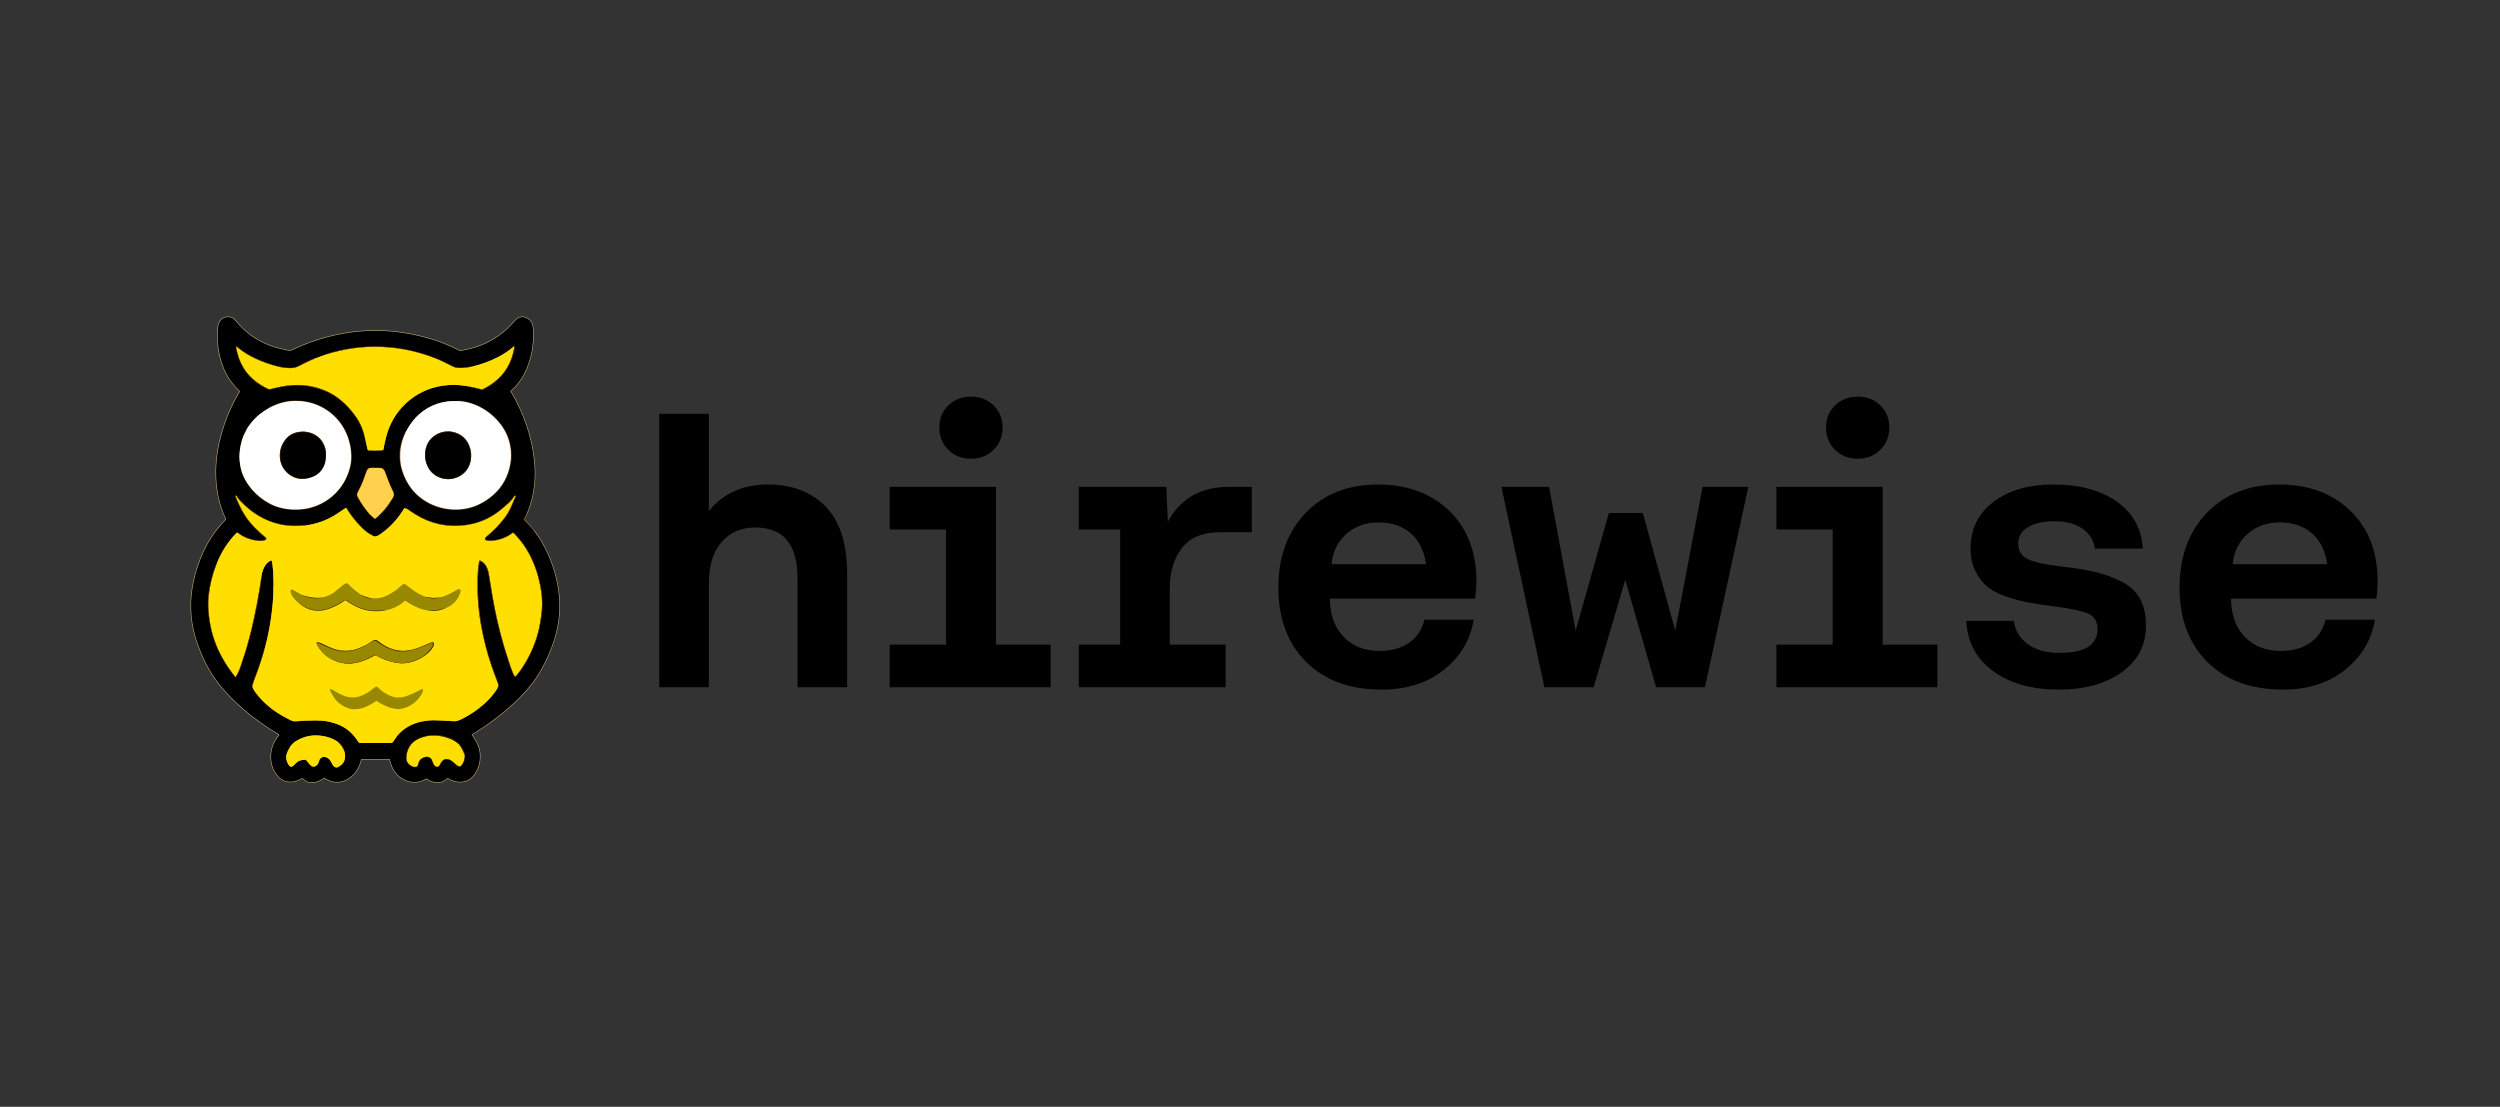 <?xml version="1.0" encoding="UTF-8" standalone="no"?>
<!DOCTYPE svg PUBLIC "-//W3C//DTD SVG 1.1//EN" "http://www.w3.org/Graphics/SVG/1.1/DTD/svg11.dtd">
<svg width="100%" height="100%" viewBox="0 0 3840 1700" version="1.1" xmlns="http://www.w3.org/2000/svg" xmlns:xlink="http://www.w3.org/1999/xlink" xml:space="preserve" xmlns:serif="http://www.serif.com/" style="fill-rule:evenodd;clip-rule:evenodd;">
    <rect x="0" y="0" width="3840" height="1700" fill="#333333" stroke="none"/>
    <g>
        <path d="M819.589,814.876c-3.325,-4.741 -6.239,-8.343 -8.745,-10.807c-2.523,-2.482 -4.342,-4.367 -5.454,-5.656c-0.235,-0.265 -0.292,-0.643 -0.146,-0.967l2.062,-4.636" style="fill:none;fill-rule:nonzero;stroke:#9e876d;stroke-width:1.82px;"/>
        <path d="M807.306,792.81c10.496,-22.408 15.171,-48.785 13.915,-73.227c-2.145,-41.873 -15.748,-82.743 -37.179,-118.634c-0.097,-0.15 -0.065,-0.35 0.073,-0.47c10.951,-9.651 19.164,-21.171 24.64,-34.562c7.241,-17.705 10.593,-36.06 10.055,-55.066c-0.183,-6.298 -0.239,-11.936 -3.336,-16.527c-5.491,-8.132 -16.619,-10.183 -23.449,-2.494c-5.071,5.717 -9.416,10.238 -13.034,13.563c-16.402,15.078 -35.325,25.271 -56.767,30.578c-4.022,1 -8.278,1.922 -12.769,2.765c-1.883,0.355 -3.218,0.328 -4.006,-0.082c-14.972,-7.794 -30.528,-14.008 -46.667,-18.641c-31.596,-9.062 -64.842,-13.382 -97.686,-11.502c-39.434,2.259 -78.162,12.794 -113.993,30.026c-1.076,0.512 -2.274,0.621 -3.594,0.326c-9.047,-2.025 -19.167,-4.184 -27.957,-7.455c-18.516,-6.891 -34.316,-17.295 -47.4,-31.211c-1.057,-1.126 -3.703,-4.09 -7.938,-8.891c-2.634,-2.982 -6.001,-4.397 -10.101,-4.247c-10.697,0.389 -14.648,8.042 -15.354,17.476c-1.4,18.698 0.718,36.586 6.352,53.665c5.418,16.427 14.272,30.423 27.014,42.108c0.426,0.388 0.518,1.023 0.22,1.509c-11.752,19.183 -20.708,40.652 -26.986,61.778c-12.898,43.392 -14.025,91.544 5.701,133.218c0.26,0.554 0.147,1.212 -0.284,1.654c-17.19,17.584 -30.231,37.937 -39.122,61.056c-6.081,15.801 -10.209,31.28 -12.384,46.436c-3.997,27.825 -1.302,55.072 8.084,81.74c2.702,7.687 5.25,14.271 7.645,19.753c7.425,17.006 16.79,32.418 28.096,46.237c9.001,10.994 20.343,22.521 34.025,34.581c16.371,14.43 35.676,27.966 55.54,39.786c0.279,0.166 0.449,0.465 0.449,0.788c0,0.217 -0.078,0.428 -0.22,0.594c-9.484,11.048 -13.597,23.677 -12.338,37.888c0.593,6.699 2.573,12.84 5.939,18.424c5.61,9.307 13.329,15.506 24.759,14.901c5.799,-0.307 11.177,-2.082 16.133,-5.323c0.516,-0.334 1.205,-0.278 1.668,0.136c3.428,3.091 6.564,5.684 11.046,6.009c7.761,0.554 14.779,-1.623 21.055,-6.533c0.466,-0.368 1.127,-0.386 1.613,-0.045c10.624,7.382 23.054,8.222 34.292,1.997c11.623,-6.443 18.553,-17.548 21.495,-30.18c0.086,-0.385 0.435,-0.661 0.835,-0.66l42.779,-0c0.307,0.001 0.578,0.205 0.66,0.497c0.795,2.885 1.375,4.924 1.741,6.117c3.05,9.874 8.531,17.374 16.445,22.499c11.77,7.618 25.208,8.079 37.362,0.841c0.437,-0.262 0.992,-0.233 1.394,0.072c4.522,3.428 9.643,5.244 15.363,5.449c6.416,0.235 10.926,-1.635 15.5,-6.036c0.413,-0.396 1.051,-0.461 1.531,-0.154c9.331,5.937 22.156,7.744 31.872,2.096c10.028,-5.828 16.315,-20.511 16.976,-31.679c0.422,-7.193 -0.309,-13.323 -2.191,-18.389c-2.39,-6.427 -5.756,-12.499 -10.102,-18.216c-0.008,-0.011 -0.015,-0.022 -0.023,-0.034c-0.284,-0.421 -0.169,-0.996 0.254,-1.272c0.012,-0.008 0.023,-0.015 0.036,-0.022c25.513,-15.266 48.945,-33.196 70.297,-53.792c14.116,-13.626 27.233,-29.927 36.574,-46.842c7.73,-14.006 14.092,-28.729 19.084,-44.169c7.951,-24.584 10.181,-49.742 6.692,-75.477c-3.545,-26.084 -11.951,-50.725 -25.217,-73.924c-3.844,-6.729 -8.119,-12.976 -12.824,-18.741" style="fill:none;fill-rule:nonzero;stroke:#bda472;stroke-width:1.82px;"/>
        <path d="M807.306,792.81c-0.025,-0.102 -0.043,-0.183 -0.055,-0.243c-0.022,-0.079 -0.094,-0.134 -0.177,-0.134c-0.068,0 -0.131,0.038 -0.162,0.097l-2.301,3.913c-0.462,0.794 -0.35,1.799 0.275,2.476l14.703,15.957" style="fill:none;fill-rule:nonzero;stroke:#643c05;stroke-width:1.82px;"/>
        <path d="M726.513,562.691c-8.97,1.264 -15.231,1.949 -18.782,2.051c-4.583,0.132 -8.894,-0.711 -12.934,-2.53c-5.866,-2.648 -13.951,-7.283 -20.716,-10.13c-21.076,-8.867 -43.054,-14.816 -65.933,-17.846c-7.169,-0.945 -12.931,-1.518 -17.289,-1.717c-10.294,-0.47 -22.952,-0.758 -34.805,0.407c-3.977,0.391 -6.849,0.693 -8.616,0.904c-13.059,1.566 -26.103,4.147 -39.131,7.743c-3.85,1.06 -6.667,2.118 -8.452,3.172" style="fill:none;fill-rule:nonzero;stroke:#643c05;stroke-width:1.82px;"/>
        <path d="M499.855,544.745l-17.81,6.588" style="fill:none;fill-rule:nonzero;stroke:#bd8e26;stroke-width:1.82px;"/>
        <path d="M482.045,551.333c-0.703,-0.181 -1.537,-0.076 -2.503,0.316c-6.975,2.837 -14.061,6.731 -18.461,9.126c-6.306,3.425 -11.769,4.653 -18.039,4.148c-17.133,-1.365 -33.109,-6.733 -49.315,-14.016c-10.658,-4.788 -20.353,-10.791 -29.086,-18.008c-0.336,-0.272 -0.547,-0.301 -0.633,-0.091" style="fill:none;fill-rule:nonzero;stroke:#643c05;stroke-width:1.82px;"/>
        <path d="M364.008,532.808l-0.604,-0.37c-0.074,-0.045 -0.16,-0.07 -0.248,-0.07c-0.256,0 -0.467,0.208 -0.467,0.461l-0,0.232" style="fill:none;fill-rule:nonzero;stroke:#bd8e26;stroke-width:1.82px;"/>
        <path d="M362.689,533.061c-0.385,0.133 -0.508,0.57 -0.367,1.311c2.237,11.849 6.09,22.237 11.559,31.165c4.883,7.958 10.606,14.521 17.168,19.69c1.003,0.788 1.831,1.533 2.485,2.231c0.168,0.178 0.38,0.312 0.614,0.388l0.412,0.128c0.183,0.059 0.353,0.148 0.504,0.261c5.238,4.079 10.863,7.328 16.876,9.75c0.31,0.12 0.635,0.187 0.963,0.199c1.772,0.06 3,-0.012 3.684,-0.217c15.357,-4.572 30.897,-6.503 46.621,-5.792c8.378,0.374 16.331,1.795 23.86,4.265c6.942,2.283 11.846,4.075 14.712,5.377c4.859,2.21 10.251,5.331 16.179,9.361c4.235,2.874 8.454,6.442 12.659,10.707c4.95,5.012 8.637,9.105 11.064,12.28c4.907,6.41 8.442,11.871 10.605,16.382c3.11,6.489 6.087,14.72 8.928,24.696" style="fill:none;fill-rule:nonzero;stroke:#643c05;stroke-width:1.82px;"/>
        <path d="M561.215,675.243l3.281,14.792c0.226,1.012 1.126,1.75 2.174,1.78c5.359,0.144 11.668,0.123 18.928,-0.063c1.186,-0.031 2.126,-0.202 2.823,-0.515c0.286,-0.13 0.487,-0.396 0.532,-0.705c0.587,-3.982 1.961,-10.365 4.125,-19.147c10.101,-40.934 43.577,-72.288 85.99,-78.83c12.662,-1.952 25.229,-1.802 37.702,0.452" style="fill:none;fill-rule:nonzero;stroke:#bd8e26;stroke-width:1.82px;"/>
        <path d="M716.77,593.007c2.371,0.861 5.777,1.686 10.22,2.475c0.776,0.133 4.583,1.13 11.421,2.991c1.553,0.422 2.933,0.323 4.144,-0.298c3.923,-1.997 10.009,-5.223 14.271,-8.575c6.973,-5.488 12.318,-10.554 16.033,-15.199c9.008,-11.289 14.843,-24.12 17.507,-38.493c0.123,-0.669 -0.1,-1.052 -0.669,-1.148" style="fill:none;fill-rule:nonzero;stroke:#643c05;stroke-width:1.82px;"/>
        <path d="M789.697,534.76l0.367,-2.178c0.005,-0.026 0.007,-0.052 0.007,-0.078c0,-0.243 -0.202,-0.443 -0.449,-0.443c-0.106,0 -0.21,0.037 -0.291,0.106c-7.529,6.391 -15.77,11.876 -24.722,16.454c-12.308,6.301 -25.006,10.991 -38.096,14.07" style="fill:none;fill-rule:nonzero;stroke:#bd8e26;stroke-width:1.82px;"/>
        <path d="M789.697,534.76c-3.052,17.675 -10.825,34.175 -24.052,46.518c-6.869,6.409 -14.529,11.729 -22.981,15.957c-1.362,0.687 -2.603,0.876 -3.721,0.57c-7.901,-2.145 -15.293,-3.744 -22.173,-4.798" style="fill:none;fill-rule:nonzero;stroke:#9d7121;stroke-width:1.82px;"/>
        <path d="M561.215,675.243c-2.652,-13.398 -7.263,-24.834 -13.832,-34.31c-10.45,-15.063 -24.676,-29.529 -41.13,-37.842c-17.306,-8.747 -37.078,-12.841 -56.712,-11.594c-11.806,0.75 -21.807,2.946 -34.044,6.027c-1.43,0.356 -2.729,0.25 -3.896,-0.316c-15.5,-7.536 -29.002,-17.963 -37.637,-32.494c-5.384,-9.054 -9.142,-19.604 -11.275,-31.653" style="fill:none;fill-rule:nonzero;stroke:#9d7121;stroke-width:1.82px;"/>
        <path d="M364.008,532.808c0.52,0.597 1.088,1.142 1.706,1.636c7.98,6.386 16.863,11.858 26.647,16.418c11.659,5.44 23.57,9.597 35.73,12.47c7.654,1.808 17.251,3 25.034,1.4c1.741,-0.355 4.745,-1.653 9.01,-3.894c6.521,-3.415 13.157,-6.584 19.91,-9.505" style="fill:none;fill-rule:nonzero;stroke:#9d7121;stroke-width:1.82px;"/>
        <path d="M499.855,544.745c27.86,-8.903 55.979,-12.876 84.359,-11.919c30.365,1.025 59.835,7.419 88.41,19.184c7.663,3.153 14.602,7.093 22.44,10.852c3.073,1.47 6.308,2.253 9.706,2.349c7.004,0.199 14.251,-0.641 21.743,-2.52" style="fill:none;fill-rule:nonzero;stroke:#9d7121;stroke-width:1.82px;"/>
        <path d="M411.931,627.497c-8.531,4.927 -15.717,10.478 -21.559,16.653c-3.209,3.398 -6.708,7.867 -10.496,13.41" style="fill:none;fill-rule:nonzero;stroke:#bd8e26;stroke-width:1.82px;"/>
        <path d="M379.876,657.56c-2.915,3.56 -4.904,7.544 -5.967,11.954" style="fill:none;fill-rule:nonzero;stroke:#643c05;stroke-width:1.82px;"/>
        <path d="M373.909,669.514c-3.447,9.295 -5.439,18.455 -5.977,27.478c-0.427,7.199 0.269,14.798 2.09,22.798" style="fill:none;fill-rule:nonzero;stroke:#bd8e26;stroke-width:1.82px;"/>
        <path d="M370.022,719.79c0.013,2.639 0.834,5.796 2.466,9.47c5.255,11.855 12.301,21.925 21.137,30.208c12.402,11.638 28.508,20.286 45.677,22.662c4.149,0.578 7.459,0.925 9.927,1.039c16.842,0.765 32.009,-2.463 45.502,-9.686c23.686,-12.678 39.846,-35.214 44.604,-61.373c0.88,-4.814 1.073,-10.208 0.577,-16.183c-0.776,-9.398 -2.795,-18.337 -6.059,-26.82c-6.667,-17.336 -18.072,-31.077 -34.217,-41.222c-7.738,-4.855 -16.152,-8.292 -25.245,-10.31c-5.005,-1.108 -8.583,-1.731 -10.734,-1.87c-2.866,-0.187 -6.716,-0.271 -11.55,-0.253c-4.54,0.012 -8.378,0.319 -11.513,0.921c-9.869,1.904 -18.803,4.973 -26.802,9.208c-1.271,0.669 -1.891,1.307 -1.861,1.916" style="fill:none;fill-rule:nonzero;stroke:#643c05;stroke-width:1.82px;"/>
        <path d="M370.022,719.79c5.693,22.726 23.172,42.226 43.834,53.385c15.445,8.34 33.953,10.853 51.644,8.711c29.259,-3.542 54.649,-22.364 66.593,-48.813c4.119,-9.12 6.481,-17.686 7.086,-25.698c0.898,-12.03 -0.813,-24.084 -5.133,-36.162c-10.055,-28.102 -34.173,-48.568 -63.826,-53.963c-20.337,-3.705 -39.767,-0.289 -58.289,10.247" style="fill:none;fill-rule:nonzero;stroke:#9d7121;stroke-width:1.82px;"/>
        <path d="M373.909,669.514l5.967,-11.954" style="fill:none;fill-rule:nonzero;stroke:#9d7121;stroke-width:1.82px;"/>
        <path d="M705.036,616.129c-24.242,-1.433 -44.921,5.53 -62.038,20.891c-5.481,4.923 -10.822,11.552 -16.023,19.889" style="fill:none;fill-rule:nonzero;stroke:#bd8e26;stroke-width:1.82px;"/>
        <path d="M626.975,656.909c-5.592,7.855 -9.423,16.415 -11.495,25.68c-1.741,7.813 -2.255,15.94 -1.539,24.38c0.666,7.921 2.7,15.792 6.104,23.611c2.396,5.506 5.018,10.514 7.865,15.026c3.038,4.813 6.573,9.163 10.606,13.048c15.424,14.85 33.958,22.988 55.603,24.416c14.568,0.964 28.19,-1.53 40.864,-7.482c12.045,-5.651 22.222,-13.244 30.534,-22.78c8.658,-9.933 14.58,-21.542 17.764,-34.825c1.699,-7.066 2.523,-13.072 2.475,-18.017c-0.184,-19.627 -6.658,-37.027 -19.424,-52.201c-14.62,-17.386 -35.593,-29.349 -58.601,-32.123c-1.38,-0.163 -2.603,-0.178 -3.667,-0.046c-0.134,0.018 -0.21,0.078 -0.229,0.181c-0.001,0.007 -0.001,0.013 -0.001,0.019c-0,0.049 0.041,0.09 0.091,0.09l0.012,-0c0.403,-0.024 0.77,0.057 1.099,0.243" style="fill:none;fill-rule:nonzero;stroke:#643c05;stroke-width:1.82px;"/>
        <path d="M626.975,656.909c-5.212,8.669 -8.818,17.87 -10.816,27.605c-0.795,3.861 -1.244,7.693 -1.348,11.494c-0.229,7.979 -0.073,15.415 2.283,23.692c1.912,6.711 4.311,12.865 7.196,18.461c16.004,31.074 50.653,47.646 85.137,43.887c17.483,-1.909 33.399,-9.126 47.748,-21.649c14.089,-12.298 22.687,-27.994 26.28,-46.419c3.979,-20.412 -0.44,-41.891 -12.008,-58.562c-14.85,-21.433 -39.443,-37.563 -66.411,-39.289" style="fill:none;fill-rule:nonzero;stroke:#9d7121;stroke-width:1.82px;"/>
        <path d="M566.587,718.878c-1.657,0.843 -2.842,2.183 -3.557,4.021c-1.216,3.145 -3.266,8.798 -6.151,16.96c-0.916,2.609 -3.783,8.651 -8.598,18.127c-0.126,0.255 -0.195,0.536 -0.202,0.822c-0.03,1.826 0.374,3.521 1.21,5.088c4.596,8.614 10.304,16.92 17.123,24.92c2.357,2.757 5.308,4.871 8.131,7.618c0.755,0.722 1.957,0.762 2.759,0.09c3.178,-2.668 6.887,-6.238 11.128,-10.707c2.994,-3.163 5.745,-6.555 8.25,-10.175c2.86,-4.133 5.234,-7.795 7.122,-10.987c1.827,-3.091 2.112,-5.925 0.853,-8.504c-3.679,-7.536 -6.826,-14.906 -9.442,-22.11c-2.12,-5.838 -3.369,-9.124 -3.749,-9.859c-0.935,-1.801 -1.873,-3.147 -2.813,-4.039c-0.995,-0.939 -2.294,-1.503 -3.667,-1.591c-2.518,-0.156 -7.651,-0.253 -15.4,-0.288c-1.173,-0.007 -2.172,0.199 -2.997,0.614" style="fill:none;fill-rule:nonzero;stroke:#643c05;stroke-width:1.82px;"/>
        <path d="M790.201,762.142c-3.837,4.512 -6.383,7.389 -7.635,8.629c-2.579,2.567 -6.468,6.025 -11.669,10.374c-4.724,3.946 -8.907,7.045 -12.549,9.298c-7.987,4.94 -16.178,8.783 -24.575,11.53c-8.274,2.699 -16.912,4.34 -25.913,4.924c-8.813,0.573 -17.627,0.245 -26.446,-0.984c-10.791,-1.512 -21.293,-4.826 -31.505,-9.94c-6.373,-3.187 -10.455,-5.394 -12.246,-6.624c-4.21,-2.891 -8.534,-5.584 -12.971,-8.078" style="fill:none;fill-rule:nonzero;stroke:#643c05;stroke-width:1.82px;"/>
        <path d="M624.692,781.271c-0.751,0.17 -1.472,0.028 -2.163,-0.424c-0.007,-0.005 -0.014,-0.01 -0.022,-0.014c-0.607,-0.38 -1.426,-0.197 -1.814,0.405c-0.005,0.008 -0.01,0.017 -0.016,0.025c-9.303,15.153 -21.494,29.014 -36.151,38.927c-3.438,2.331 -7.663,5.195 -11.33,3.045" style="fill:none;fill-rule:nonzero;stroke:#bd8e26;stroke-width:1.82px;"/>
        <path d="M573.196,823.235c-6.844,-3.868 -12.922,-8.551 -18.233,-14.052c-2.682,-2.783 -4.368,-4.583 -5.059,-5.402c-6.313,-7.482 -12.286,-15.281 -17.921,-23.395" style="fill:none;fill-rule:nonzero;stroke:#643c05;stroke-width:1.82px;"/>
        <path d="M531.983,780.386c-1.063,0.108 -1.83,0.325 -2.3,0.65c-4.089,2.844 -8.217,5.627 -12.384,8.35c-14.691,9.596 -30.72,15.478 -48.088,17.647" style="fill:none;fill-rule:nonzero;stroke:#bd8e26;stroke-width:1.82px;"/>
        <path d="M469.211,807.033l0.377,-0.262c0.067,-0.049 0.107,-0.127 0.107,-0.21c-0,-0.143 -0.12,-0.262 -0.266,-0.262c-0.012,0 -0.023,0.001 -0.034,0.002l-4.821,0.714c-0.037,0.006 -0.071,0.009 -0.101,0.009c-5.5,-0 -9.872,0.021 -13.118,0.063c-4.454,0.066 -8.762,-0.18 -12.924,-0.74c-16.768,-2.254 -32.037,-8.061 -45.805,-17.422c-7.345,-5 -14.394,-10.874 -21.147,-17.62c-1.099,-1.097 -2.49,-2.672 -4.17,-4.726c-1.332,-1.621 -2.717,-3.205 -4.153,-4.753" style="fill:none;fill-rule:nonzero;stroke:#643c05;stroke-width:1.82px;"/>
        <path d="M363.156,761.826l-0.852,-0.642c-0.064,-0.048 -0.142,-0.074 -0.222,-0.074c-0.185,0 -0.342,0.138 -0.365,0.319c-0.024,0.252 0.006,0.508 0.092,0.767" style="fill:none;fill-rule:nonzero;stroke:#bd8e26;stroke-width:1.82px;"/>
        <path d="M361.809,762.196c-0.214,0.217 -0.278,0.437 -0.193,0.66c2.915,7.777 6.475,15.503 10.679,23.178c3.924,7.147 9.048,14.177 14.667,20.24c6.942,7.488 13.924,14.111 20.945,19.87c0.644,0.53 0.783,1.464 0.321,2.16c-0.972,1.491 -3.328,1.455 -5.821,1.807c-1.173,0.169 -2.493,0.211 -3.96,0.127c-12.173,-0.729 -23.145,-4.763 -32.917,-12.1c-0.348,-0.265 -0.671,-0.301 -0.971,-0.108" style="fill:none;fill-rule:nonzero;stroke:#643c05;stroke-width:1.82px;"/>
        <path d="M364.559,818.03c-0.581,0.078 -0.999,0.244 -1.256,0.497c-13.731,14.054 -24.071,30.361 -31.019,48.921" style="fill:none;fill-rule:nonzero;stroke:#bd8e26;stroke-width:1.82px;"/>
        <path d="M332.284,867.448c-0.178,-0.572 -0.407,-0.494 -0.687,0.235c-3.961,10.253 -6.866,20.006 -8.718,29.258c-0.966,4.862 -1.656,8.549 -2.071,11.06c-0.654,3.958 -1.158,9.422 -1.513,16.392c-0.22,4.283 0.257,7.78 0.312,12.045c0.03,2.078 0.305,5.078 0.824,9c1.345,10.174 2.98,18.918 4.904,26.231c6.481,24.569 19.158,47.43 35.191,67.797c0.078,0.095 0.179,0.17 0.293,0.217c0.287,0.121 0.476,0.087 0.568,-0.099" style="fill:none;fill-rule:nonzero;stroke:#643c05;stroke-width:1.82px;"/>
        <path d="M361.387,1039.58c0.214,-0.073 0.428,-0.091 0.642,-0.055" style="fill:none;fill-rule:nonzero;stroke:#bd8e26;stroke-width:1.82px;"/>
        <path d="M362.029,1039.53c0.251,0.145 0.54,-0.021 0.871,-0.497c2.08,-3.035 4.033,-6.893 5.362,-10.761c6.019,-17.415 9.484,-27.696 10.395,-30.84c10.358,-35.723 18.085,-72.469 23.182,-110.239c0.03,-0.217 -0.138,-0.283 -0.505,-0.199" style="fill:none;fill-rule:nonzero;stroke:#643c05;stroke-width:1.82px;"/>
        <path d="M401.334,886.993c1.091,-9.415 5.106,-22.229 15.006,-25.942c0.102,-0.039 0.209,-0.058 0.317,-0.058c0.375,-0 0.712,0.233 0.838,0.581c0.678,1.853 0.807,4.392 1.036,6.019c1.038,7.367 1.494,14.701 1.365,22.002" style="fill:none;fill-rule:nonzero;stroke:#bd8e26;stroke-width:1.82px;"/>
        <path d="M419.896,889.595c-0.348,3.536 -0.513,7.054 -0.494,10.554c0.001,0.046 0.01,0.095 0.025,0.145c0.047,0.146 0.141,0.25 0.208,0.229c0.022,-0.007 0.039,-0.027 0.05,-0.058c0.056,-0.186 0.102,-0.484 0.138,-0.894" style="fill:none;fill-rule:nonzero;stroke:#643c05;stroke-width:1.82px;"/>
        <path d="M419.823,899.571c0.226,7.012 0.024,14.635 -0.605,22.87c-2.01,26.319 -6.474,51.861 -13.392,76.625" style="fill:none;fill-rule:nonzero;stroke:#bd8e26;stroke-width:1.82px;"/>
        <path d="M405.826,999.066l-0.028,-0.497c-0.009,-0.096 -0.092,-0.171 -0.191,-0.171c-0.085,0 -0.16,0.056 -0.184,0.135c-4.795,17.295 -10.056,31.934 -16.748,49.49c-0.696,1.82 -1.017,3.709 -0.962,5.666" style="fill:none;fill-rule:nonzero;stroke:#643c05;stroke-width:1.82px;"/>
        <path d="M387.713,1053.69c0.367,2.181 0.874,3.828 1.522,4.943c2.151,3.681 4.757,7.295 7.819,10.843c6.753,7.819 14.009,14.614 21.77,20.385c9.139,6.804 19.011,12.153 28.681,16.934c1.999,0.987 4.44,1.352 7.325,1.093c8.366,-0.765 18.4,-1.187 30.102,-1.265c13.209,-0.081 24.658,2.078 36.052,6.913c12.805,5.439 22.283,14.629 29.662,26.52c0.462,0.741 1.282,1.197 2.164,1.202c17.416,0.109 32.815,0.088 46.198,-0.063c1.65,-0.019 3.383,-0.009 4.382,-1.293c2.567,-3.262 4.995,-7.617 7.434,-10.49c9.853,-11.675 23.888,-18.813 38.957,-21.497c5.989,-1.06 11.253,-1.585 15.794,-1.572c6.001,0.024 16.539,0.515 31.615,1.473c2.781,0.175 5.714,-0.44 8.8,-1.844c6.941,-3.168 13.817,-7.042 20.624,-11.62c14.886,-10.021 27.169,-21.108 36.684,-35.836" style="fill:none;fill-rule:nonzero;stroke:#bd8e26;stroke-width:1.82px;"/>
        <path d="M763.298,1058.52c2.659,-2.145 3.245,-5.26 1.76,-9.344c-4.088,-11.217 -7.098,-19.407 -9.029,-24.569c-0.776,-2.06 -2.817,-8.611 -6.123,-19.653c-2.231,-7.446 -4.015,-14.069 -5.353,-19.87c-4.834,-20.886 -8.03,-41.464 -9.588,-61.735c-0.452,-5.897 -0.749,-10.867 -0.889,-14.909c-0.544,-15.915 0.329,-31.168 2.622,-45.758c0.059,-0.382 0.395,-0.667 0.787,-0.667c0.114,0 0.227,0.024 0.331,0.071c4.039,1.831 7.009,4.783 8.909,8.855c1.754,3.765 2.863,6.969 3.327,9.614c1.785,10.235 3.61,21.388 5.473,33.46c1.527,9.91 4.449,24.341 8.763,43.292c2.573,11.283 5.61,22.741 9.111,34.373c3.129,10.397 6.704,21.698 10.726,33.903c1.539,4.669 3.422,8.973 5.645,12.912c0.123,0.223 0.342,0.379 0.596,0.425c0.22,0.049 0.288,0.018 0.202,-0.09" style="fill:none;fill-rule:nonzero;stroke:#643c05;stroke-width:1.82px;"/>
        <path d="M790.568,1038.83c0.446,0.114 0.871,0.153 1.274,0.118" style="fill:none;fill-rule:nonzero;stroke:#bd8e26;stroke-width:1.82px;"/>
        <path d="M791.842,1038.94c0.691,-0.115 1.287,-0.489 1.788,-1.122c5.702,-7.173 10.932,-14.864 15.693,-23.068c5.084,-8.759 9.756,-18.994 14.015,-30.705c4.492,-12.334 6.967,-25.472 8.726,-38.339c1.046,-7.663 1.379,-15.349 1,-23.06c-0.263,-5.367 -0.507,-8.967 -0.733,-10.798c-1.051,-8.47 -3.093,-18.123 -6.124,-28.96c-5.255,-18.753 -13.548,-35.587 -24.878,-50.503c-3.91,-5.15 -6.877,-8.762 -8.9,-10.834c-1.35,-1.385 -2.392,-2.386 -3.126,-3c-0.693,-0.57 -1.698,-0.6 -2.419,-0.072c-9.625,7.018 -20.28,10.919 -31.964,11.701c-2.548,0.172 -5.775,-0.153 -8.149,-0.957c-0.942,-0.315 -1.512,-1.273 -1.329,-2.232c0.073,-0.398 0.471,-0.901 1.191,-1.509c11.581,-9.796 21.267,-19.831 29.058,-30.109c6.759,-8.921 12.112,-19.891 16.06,-32.908" style="fill:none;fill-rule:nonzero;stroke:#643c05;stroke-width:1.82px;"/>
        <path d="M791.751,762.468l-0.147,-1.211c-0.008,-0.098 -0.092,-0.176 -0.192,-0.176c-0.052,0 -0.102,0.021 -0.138,0.058l-1.073,1.003" style="fill:none;fill-rule:nonzero;stroke:#bd8e26;stroke-width:1.82px;"/>
        <path d="M791.751,762.468c-1.766,4.102 -3.511,8.186 -5.234,12.253c-2.842,6.713 -5.968,12.903 -9.717,18.152c-7.84,10.994 -17.886,21.57 -30.139,31.726c-1.161,0.964 -1.791,1.925 -1.888,2.882c-0.104,0.958 0.636,1.935 1.787,2.359c2.176,0.801 4.602,1.13 7.278,0.985c12.687,-0.705 23.949,-4.819 33.788,-12.343c0.28,-0.216 0.685,-0.193 0.944,0.054c24.96,24.497 38.178,57.813 42.871,91.508c1.528,10.94 1.507,22.415 -0.064,34.427c-1.24,9.512 -2.594,17.295 -4.061,23.349c-5.75,23.837 -15.989,45.659 -30.716,65.465c-1.479,1.983 -3.065,3.868 -4.758,5.658" style="fill:none;fill-rule:nonzero;stroke:#9d7121;stroke-width:1.82px;"/>
        <path d="M790.568,1038.83c-2.23,-3.892 -4.492,-9.301 -6.783,-16.229c-3.936,-11.91 -7.083,-21.84 -9.441,-29.792c-7.291,-24.535 -13.258,-50.348 -17.902,-77.438c-0.923,-5.385 -2.674,-16.18 -5.253,-32.385c-1.393,-8.792 -4.675,-18.045 -13.556,-21.967c-0.039,-0.016 -0.079,-0.031 -0.119,-0.044c-0.613,-0.193 -1.278,0.142 -1.472,0.742c-0.013,0.041 -0.024,0.082 -0.032,0.124c-1.063,5.217 -1.751,10.434 -2.063,15.651c-1.589,27.084 -0.122,53.836 4.4,80.258c3.862,22.565 9.411,44.372 16.646,65.421c2.366,6.878 5.616,15.728 9.754,26.547c1.069,2.783 0.586,5.717 -1.449,8.802" style="fill:none;fill-rule:nonzero;stroke:#9d7121;stroke-width:1.82px;"/>
        <path d="M387.713,1053.69c1.082,-4.157 2.023,-7.256 2.824,-9.298c5.847,-14.873 10.944,-29.982 15.289,-45.325" style="fill:none;fill-rule:nonzero;stroke:#9d7121;stroke-width:1.82px;"/>
        <path d="M419.823,899.571l0.073,-9.976" style="fill:none;fill-rule:nonzero;stroke:#9d7121;stroke-width:1.82px;"/>
        <path d="M401.334,886.993c-3.941,27.066 -9.059,53.906 -15.353,80.52c-1.852,7.834 -4.501,17.105 -6.82,25.608c-2.778,10.201 -6.554,20.222 -9.744,30.352c-1.791,5.674 -4.253,11.026 -7.388,16.056" style="fill:none;fill-rule:nonzero;stroke:#9d7121;stroke-width:1.82px;"/>
        <path d="M361.387,1039.58c-12.411,-15.494 -21.987,-31.443 -28.727,-47.845c-7.816,-19.025 -12.054,-39.651 -12.714,-61.879c-0.147,-4.814 0.113,-10.069 0.779,-15.768c1.907,-16.35 5.76,-31.897 11.559,-46.644" style="fill:none;fill-rule:nonzero;stroke:#9d7121;stroke-width:1.82px;"/>
        <path d="M364.559,818.03c9.453,7.289 20.139,11.497 32.054,12.624c3.053,0.288 10.451,0.614 12.293,-2.44c0.453,-0.751 0.286,-1.725 -0.394,-2.287c-11.091,-9.207 -23.256,-20.728 -31.358,-33.054c-6.564,-9.975 -11.018,-20.185 -15.345,-30.677" style="fill:none;fill-rule:nonzero;stroke:#9d7121;stroke-width:1.82px;"/>
        <path d="M363.156,761.826c1.742,2.85 3.584,5.298 5.527,7.346c17.279,18.189 38.06,31.698 63.771,36.777c10.676,2.102 22.929,2.464 36.757,1.084" style="fill:none;fill-rule:nonzero;stroke:#9d7121;stroke-width:1.82px;"/>
        <path d="M531.983,780.386c2.824,4.699 5.876,9.201 9.158,13.509c4.308,5.656 8.961,11.006 13.96,16.048c5.8,5.843 11.831,10.274 18.095,13.292" style="fill:none;fill-rule:nonzero;stroke:#9d7121;stroke-width:1.82px;"/>
        <path d="M624.692,781.271c4.273,3.048 8.608,5.949 13.008,8.702c24.028,15.042 50.119,20.578 78.272,16.608c18.859,-2.662 35.767,-9.8 50.727,-21.415c5.506,-4.277 10.666,-8.677 15.482,-13.202c3.269,-3.072 5.943,-6.346 8.02,-9.822" style="fill:none;fill-rule:nonzero;stroke:#9d7121;stroke-width:1.82px;"/>
        <path d="M669.251,1129.24c-10.456,-0.211 -19.727,1.768 -27.811,5.937c-10.212,5.259 -16.039,14.027 -17.481,26.304c-0.929,7.915 2.552,13.427 10.441,16.535c0.941,0.368 2.863,0.401 5.766,0.1c0.316,-0.028 0.599,-0.203 0.76,-0.47c2.209,-3.551 2.036,-8.512 5.757,-11.412c4.327,-3.389 10.551,-5.313 14.978,-1.094c0.647,0.615 1.506,2.365 2.576,5.25c1.329,3.569 3.712,9.072 8.69,7.572c0.922,-0.277 1.628,-0.856 2.117,-1.735c2.347,-4.283 3.749,-7.725 7.599,-9.397c3.648,-1.582 9.075,0.244 11.852,2.783c2.738,2.5 4.687,4.184 5.848,5.051c2.952,2.205 5.637,4.554 8.333,1.518c3.74,-4.217 5.606,-9.653 5.6,-16.31" style="fill:none;fill-rule:nonzero;stroke:#bd8e26;stroke-width:1.82px;"/>
        <path d="M714.276,1159.87c-1.668,-6.536 -4.708,-12.409 -9.121,-17.62c-0.194,-0.228 -0.41,-0.434 -0.641,-0.615c-4.761,-3.686 -9.833,-6.538 -15.216,-8.557c-6.423,-2.409 -13.105,-3.689 -20.047,-3.84" style="fill:none;fill-rule:nonzero;stroke:#643c05;stroke-width:1.82px;"/>
        <path d="M714.276,1159.87c-2.164,-5.831 -4.98,-11.175 -8.451,-16.03c-0.305,-0.426 -0.656,-0.811 -1.045,-1.147c-4.192,-3.621 -8.614,-6.356 -13.264,-8.205c-6.734,-2.675 -14.156,-4.424 -22.265,-5.25" style="fill:none;fill-rule:nonzero;stroke:#9d7121;stroke-width:1.82px;"/>
        <path d="M529.655,1156.29c-1.191,-7.38 -4.913,-13.093 -11.164,-17.142" style="fill:none;fill-rule:nonzero;stroke:#643c05;stroke-width:1.82px;"/>
        <path d="M518.491,1139.15c-5.391,-3.415 -10.878,-5.87 -16.463,-7.364c-5.084,-1.355 -10.691,-2.087 -16.821,-2.195c-10.908,-0.181 -22.595,3.469 -31.193,9.198c-3.044,2.033 -6.371,4.915 -8.287,8.124c-2.154,3.595 -5.014,8.981 -5.802,12.695c-0.849,4.006 -0.235,8.154 1.843,12.442c1.475,3.046 4.601,8.431 8.598,4.22c0.574,-0.602 2.398,-2.319 5.472,-5.15c3.254,-2.991 5.985,-3.271 10.358,-4.003c1.424,-0.241 2.692,-0.129 3.804,0.334c0.259,0.113 0.48,0.287 0.642,0.507c2.817,3.807 5.09,6.463 6.819,7.969c2.158,1.88 4.572,2.139 7.242,0.777c3.63,-1.852 4.702,-5.186 5.848,-9.253c0.073,-0.264 0.184,-0.516 0.331,-0.75c3.84,-6.19 10.751,-4.563 15.105,-0.181c2.741,2.775 3.493,6.741 6.087,9.705c1.632,1.871 4.024,3.362 6.169,2.413c4.492,-1.976 7.852,-4.922 10.083,-8.838c1.033,-1.813 1.589,-4.011 1.668,-6.595c0.068,-2.272 -0.046,-4.575 -0.339,-6.913" style="fill:none;fill-rule:nonzero;stroke:#bd8e26;stroke-width:1.82px;"/>
        <path d="M518.491,1139.15c5.493,4.554 9.215,10.269 11.164,17.142" style="fill:none;fill-rule:nonzero;stroke:#9d7121;stroke-width:1.82px;"/>
        <path d="M467.186,735.432c6.845,-0.585 12.967,-2.515 18.369,-5.792c5.017,-3.054 8.837,-7.347 11.459,-12.877c1.943,-4.114 2.991,-8.018 3.144,-11.71" style="fill:none;fill-rule:nonzero;stroke:#bd8e26;stroke-width:1.82px;"/>
        <path d="M500.158,705.053c1.326,-7.566 0.607,-14.603 -2.155,-21.109c-2.957,-6.969 -7.587,-12.295 -13.887,-15.975c-14.116,-8.241 -34.749,-6.452 -45.199,6.542c-6.099,7.591 -9.139,15.931 -9.12,25.021c0.017,8.975 2.725,16.734 8.121,23.276c6.893,8.377 17.718,13.807 29.268,12.624" style="fill:none;fill-rule:nonzero;stroke:#9d7121;stroke-width:1.82px;"/>
        <path d="M500.158,705.053c0.782,-8.524 -0.648,-16.392 -4.291,-23.602c-2.254,-4.476 -5.303,-8.054 -9.147,-10.735c-10.004,-6.982 -20.896,-8.759 -32.679,-5.332c-6.025,1.753 -10.586,4.546 -13.685,8.377c-5.585,6.91 -8.794,14.307 -9.624,22.193c-2.018,19.048 9.569,34.571 28.644,38.818c0.304,0.072 0.616,0.093 0.926,0.064c2.377,-0.235 4.672,-0.037 6.884,0.596" style="fill:none;fill-rule:nonzero;stroke:#643c05;stroke-width:1.82px;"/>
        <path d="M685.127,662.737c-12.971,1.085 -25.162,9.352 -29.69,21.587c-2.188,5.91 -3.022,11.889 -2.503,17.937c0.52,6.048 2.363,11.804 5.527,17.267c6.555,11.304 19.984,17.431 32.954,16.355c12.961,-1.084 25.153,-9.352 29.69,-21.587c2.188,-5.909 3.022,-11.888 2.503,-17.936c-0.526,-6.048 -2.368,-11.804 -5.528,-17.268c-6.554,-11.312 -19.982,-17.439 -32.953,-16.355" style="fill:none;fill-rule:nonzero;stroke:#9d7121;stroke-width:1.82px;"/>
        <path d="M685.182,663.577c-12.714,1.067 -24.676,9.172 -29.113,21.163c-2.145,5.795 -2.964,11.659 -2.456,17.593c0.513,5.928 2.319,11.569 5.417,16.925c6.426,11.095 19.598,17.104 32.311,16.038c12.715,-1.057 24.667,-9.162 29.113,-21.162c2.145,-5.795 2.964,-11.656 2.457,-17.584c-0.514,-5.933 -2.32,-11.578 -5.418,-16.933c-6.425,-11.088 -19.597,-17.097 -32.311,-16.04" style="fill:none;fill-rule:nonzero;stroke:#643c05;stroke-width:1.82px;"/>
        <path d="M576.468,796.543c10.602,-8.898 19.552,-19.617 26.849,-32.16c2.172,-3.749 1.824,-6.072 -0.11,-10.066c-3.417,-7.072 -5.888,-12.723 -7.416,-16.951c-3.055,-8.452 -4.723,-12.964 -5.005,-13.537c-0.892,-1.831 -2.16,-3.262 -3.804,-4.291c-0.831,-0.518 -2.704,-0.784 -5.619,-0.795c-7.358,-0.025 -11.379,-0.004 -12.063,0.063c-3.639,0.37 -4.583,1.897 -6.068,5.159c-0.361,0.789 -2.398,6.383 -6.114,16.78c-0.776,2.18 -3.316,7.491 -7.617,15.931c-1.128,2.213 -1.22,3.921 -0.102,6.035c5.055,9.543 11.107,18.401 18.16,26.575c1.453,1.687 4.145,4.109 8.075,7.265c0.245,0.198 0.6,0.194 0.834,-0.008" style="fill:none;fill-rule:nonzero;stroke:#9d7121;stroke-width:1.82px;"/>
        <path d="M496.189,917.923c-11.275,1.368 -22.134,-0.015 -32.578,-4.148" style="fill:none;fill-rule:nonzero;stroke:#9d7121;stroke-width:1.82px;"/>
        <path d="M463.611,913.775c-4.278,-1.945 -8.506,-4.277 -12.686,-6.993c-0.978,-0.633 -1.876,-0.955 -2.695,-0.967c-0.012,-0.001 -0.025,-0.001 -0.037,-0.001c-1.016,0 -1.852,0.866 -1.852,1.916l0,0.036c0.12,6.615 8.415,15.371 13.402,19.138" style="fill:none;fill-rule:nonzero;stroke:#bd8e26;stroke-width:1.82px;"/>
        <path d="M459.743,926.904c14.288,11.856 30.426,14.194 48.417,7.013c7.944,-3.175 15.171,-7.184 21.678,-12.027c0.379,-0.282 0.906,-0.282 1.284,0c5.402,3.999 11.223,7.449 17.462,10.346c14.031,6.512 28.7,8.166 44.008,4.961" style="fill:none;fill-rule:nonzero;stroke:#9d7121;stroke-width:1.82px;"/>
        <path d="M592.592,937.197c11.012,-2.132 20.689,-6.931 29.03,-14.395c0.395,-0.346 0.987,-0.376 1.421,-0.072c6.123,4.349 12.707,7.961 19.753,10.834c5.5,2.247 10.535,3.558 15.107,3.931" style="fill:none;fill-rule:nonzero;stroke:#bd8e26;stroke-width:1.82px;"/>
        <path d="M657.903,937.495c9.136,1.464 17.85,0.338 26.142,-3.379" style="fill:none;fill-rule:nonzero;stroke:#9d7121;stroke-width:1.82px;"/>
        <path d="M684.045,934.116c11.617,-4.627 19.31,-12.871 23.082,-24.732c0.207,-0.65 0.116,-1.783 -0.275,-3.397c-0.085,-0.368 -0.381,-0.653 -0.752,-0.724c-1.235,-0.241 -2.399,-0.045 -3.493,0.588c-3.709,2.163 -7.275,4.13 -10.697,5.901c-5.035,2.601 -10.031,4.599 -14.987,5.991" style="fill:none;fill-rule:nonzero;stroke:#bd8e26;stroke-width:1.82px;"/>
        <path d="M676.923,917.743c-8.329,1.253 -16.493,0.866 -24.493,-1.157" style="fill:none;fill-rule:nonzero;stroke:#9d7121;stroke-width:1.82px;"/>
        <path d="M652.43,916.586c-6.459,-2.579 -12.655,-6.021 -18.589,-10.329c-3.013,-2.192 -6.194,-4.635 -9.543,-7.328c-2.245,-1.807 -3.931,-2.674 -6.224,-0.505c-6.031,5.71 -12.667,10.62 -19.909,14.728c-7.913,4.482 -16.484,6.566 -25.712,6.253" style="fill:none;fill-rule:nonzero;stroke:#bd8e26;stroke-width:1.82px;"/>
        <path d="M572.453,919.405c-6.208,-0.898 -12.124,-2.759 -17.746,-5.584" style="fill:none;fill-rule:nonzero;stroke:#9d7121;stroke-width:1.82px;"/>
        <path d="M554.707,913.821c-7.431,-4.705 -14.064,-10.244 -19.9,-16.618c-0.909,-0.988 -2.36,-1.305 -3.603,-0.785c-1.747,0.728 -3.269,1.629 -4.565,2.701c-4.362,3.621 -8.586,7.06 -12.668,10.319c-3.837,3.066 -7.843,5.22 -12.017,6.461c-2.805,0.831 -4.727,1.506 -5.765,2.024" style="fill:none;fill-rule:nonzero;stroke:#bd8e26;stroke-width:1.82px;"/>
        <path d="M554.707,913.821c5.347,3.705 11.263,5.566 17.746,5.584" style="fill:none;fill-rule:nonzero;stroke:#643c05;stroke-width:1.82px;"/>
        <path d="M652.43,916.586c8.073,2.951 16.237,3.337 24.493,1.157" style="fill:none;fill-rule:nonzero;stroke:#643c05;stroke-width:1.82px;"/>
        <path d="M684.045,934.116c-8.457,2.807 -17.172,3.934 -26.142,3.379" style="fill:none;fill-rule:nonzero;stroke:#643c05;stroke-width:1.82px;"/>
        <path d="M592.592,937.197c-8.165,0.885 -14.777,1.178 -19.836,0.876c-6.471,-0.391 -13.224,-1.982 -20.258,-4.771c-7.767,-3.078 -14.639,-6.942 -20.615,-11.593c-0.726,-0.564 -1.749,-0.587 -2.493,-0.054c-6.478,4.608 -13.332,8.43 -20.561,11.467c-4.497,1.885 -8.686,3.093 -12.567,3.623c-5.048,0.699 -9.414,0.801 -13.099,0.307c-8.078,-1.078 -15.885,-4.461 -23.42,-10.148" style="fill:none;fill-rule:nonzero;stroke:#643c05;stroke-width:1.82px;"/>
        <path d="M463.611,913.775c10.377,5.037 21.236,6.419 32.578,4.148" style="fill:none;fill-rule:nonzero;stroke:#643c05;stroke-width:1.82px;"/>
        <path d="M486.353,988.124c0.944,3.063 2.768,5.449 5.133,8.792c8.121,11.458 20.927,18.75 34.567,21.497c16.683,3.352 34.951,-3.452 49.334,-11.693c0.678,-0.391 1.521,-0.391 2.199,-0c9.9,5.698 20.527,9.515 31.882,11.448c17.012,2.901 34.511,-3.84 47.344,-14.665c4.204,-3.554 7.309,-7.575 9.313,-12.063c1.008,-2.259 0.394,-6.045 -3.346,-4.663c-0.471,0.175 -4.051,1.69 -10.743,4.546c-10.871,4.635 -21.999,8.611 -33.595,8.475c-13.236,-0.162 -25.501,-5.485 -35.987,-13.689c-3.676,-2.864 -5.968,-4.564 -10.001,-1.645c-8.133,5.891 -16.967,10.286 -26.5,13.184c-6.801,2.066 -14.571,2.584 -23.31,1.554c-6.554,-0.768 -15.115,-4.265 -21.129,-7.202c-4.601,-2.249 -11.486,-5.955 -14.354,-5.268c-0.008,0.002 -0.015,0.004 -0.023,0.006c-0.597,0.161 -0.955,0.773 -0.792,1.357c0.002,0.009 0.005,0.019 0.008,0.029" style="fill:none;fill-rule:nonzero;stroke:#9d7121;stroke-width:1.82px;"/>
        <path d="M576.505,983.967c-0.644,-0.172 -1.336,-0.078 -1.916,0.262c-1.699,0.994 -4.07,2.446 -7.113,4.355c-5.158,3.229 -10.495,5.88 -16.014,7.952c-5.83,2.181 -11.638,3.461 -17.426,3.841c-8.475,0.554 -17.247,-1.028 -26.316,-4.745c-4.516,-1.842 -7.205,-3.011 -8.067,-3.505c-2.722,-1.563 -8.332,-3.859 -10.916,-4.654c-0.098,-0.029 -0.199,-0.044 -0.301,-0.044c-0.564,-0 -1.027,0.457 -1.027,1.012c-0,0.061 0.005,0.121 0.016,0.18c0.275,1.545 1.256,2.828 2.118,4.12c3.783,5.621 6.741,9.394 8.873,11.322c6.392,5.765 13.954,9.958 22.687,12.579c5.316,1.59 10.486,2.25 15.509,1.978c5.995,-0.331 11.153,-1.153 15.473,-2.467c7.523,-2.276 15.189,-5.572 22.999,-9.885c0.906,-0.497 2.016,-0.48 2.906,0.045c6.407,3.795 13.3,6.298 21.577,8.928c2.512,0.801 5.277,1.454 8.296,1.961c4.944,0.837 7.764,1.25 8.46,1.238c11.459,-0.205 22.089,-3.338 31.891,-9.398c5.414,-3.343 10.187,-7.681 14.318,-13.012c1.21,-1.563 4.143,-6.081 2.75,-8.196c-0.337,-0.513 -1.008,-0.713 -1.577,-0.469c-10.569,4.572 -22.384,9.343 -34.466,12.135c-2.64,0.608 -5.224,0.934 -7.754,0.976c-4.706,0.072 -7.318,0.069 -7.838,-0.009c-12.307,-1.874 -23.695,-6.982 -34.163,-15.325c-0.465,-0.374 -1.457,-0.765 -2.979,-1.175" style="fill:none;fill-rule:nonzero;stroke:#643c05;stroke-width:1.82px;"/>
    </g>
    <path d="M807.306,792.81c-0.025,-0.102 -0.043,-0.183 -0.055,-0.243c-0.022,-0.079 -0.094,-0.134 -0.177,-0.134c-0.068,0 -0.131,0.038 -0.162,0.097l-2.301,3.913c-0.462,0.794 -0.35,1.799 0.275,2.476l14.703,15.957c4.705,5.765 8.98,12.012 12.824,18.741c13.266,23.199 21.672,47.84 25.217,73.924c3.489,25.735 1.259,50.893 -6.692,75.477c-4.992,15.44 -11.354,30.163 -19.084,44.169c-9.341,16.915 -22.458,33.216 -36.574,46.842c-21.352,20.596 -44.784,38.526 -70.297,53.792c-0.013,0.007 -0.024,0.014 -0.036,0.022c-0.423,0.276 -0.538,0.851 -0.254,1.272c0.008,0.012 0.015,0.023 0.023,0.034c4.346,5.717 7.712,11.789 10.102,18.216c1.882,5.066 2.613,11.196 2.191,18.389c-0.661,11.168 -6.948,25.851 -16.976,31.679c-9.716,5.648 -22.541,3.841 -31.872,-2.096c-0.48,-0.307 -1.118,-0.242 -1.531,0.154c-4.574,4.401 -9.084,6.271 -15.5,6.036c-5.72,-0.205 -10.841,-2.021 -15.363,-5.449c-0.402,-0.305 -0.957,-0.334 -1.394,-0.072c-12.154,7.238 -25.592,6.777 -37.362,-0.841c-7.914,-5.125 -13.395,-12.625 -16.445,-22.499c-0.366,-1.193 -0.946,-3.232 -1.741,-6.117c-0.082,-0.292 -0.353,-0.496 -0.66,-0.497l-42.779,-0c-0.4,-0.001 -0.749,0.275 -0.835,0.66c-2.942,12.632 -9.872,23.737 -21.495,30.18c-11.238,6.225 -23.668,5.385 -34.292,-1.997c-0.486,-0.341 -1.147,-0.323 -1.613,0.045c-6.276,4.91 -13.294,7.087 -21.055,6.533c-4.482,-0.325 -7.618,-2.918 -11.046,-6.009c-0.463,-0.414 -1.152,-0.47 -1.668,-0.136c-4.956,3.241 -10.334,5.016 -16.133,5.323c-11.43,0.605 -19.149,-5.594 -24.759,-14.901c-3.366,-5.584 -5.346,-11.725 -5.939,-18.424c-1.259,-14.211 2.854,-26.84 12.338,-37.888c0.142,-0.166 0.22,-0.377 0.22,-0.594c0,-0.323 -0.17,-0.622 -0.449,-0.788c-19.864,-11.82 -39.169,-25.356 -55.54,-39.786c-13.682,-12.06 -25.024,-23.587 -34.025,-34.581c-11.306,-13.819 -20.671,-29.231 -28.096,-46.237c-2.395,-5.482 -4.943,-12.066 -7.645,-19.753c-9.386,-26.668 -12.081,-53.915 -8.084,-81.74c2.175,-15.156 6.303,-30.635 12.384,-46.436c8.891,-23.119 21.932,-43.472 39.122,-61.056c0.431,-0.442 0.544,-1.1 0.284,-1.654c-19.726,-41.674 -18.599,-89.826 -5.701,-133.218c6.278,-21.126 15.234,-42.595 26.986,-61.778c0.298,-0.486 0.206,-1.121 -0.22,-1.509c-12.742,-11.685 -21.596,-25.681 -27.014,-42.108c-5.634,-17.079 -7.752,-34.967 -6.352,-53.665c0.706,-9.434 4.657,-17.087 15.354,-17.476c4.1,-0.15 7.467,1.265 10.101,4.247c4.235,4.801 6.881,7.765 7.938,8.891c13.084,13.916 28.884,24.32 47.4,31.211c8.79,3.271 18.91,5.43 27.957,7.455c1.32,0.295 2.518,0.186 3.594,-0.326c35.831,-17.232 74.559,-27.767 113.993,-30.026c32.844,-1.88 66.09,2.44 97.686,11.502c16.139,4.633 31.695,10.847 46.667,18.641c0.788,0.41 2.123,0.437 4.006,0.082c4.491,-0.843 8.747,-1.765 12.769,-2.765c21.442,-5.307 40.365,-15.5 56.767,-30.578c3.618,-3.325 7.963,-7.846 13.034,-13.563c6.83,-7.689 17.958,-5.638 23.449,2.494c3.097,4.591 3.153,10.229 3.336,16.527c0.538,19.006 -2.814,37.361 -10.055,55.066c-5.476,13.391 -13.689,24.911 -24.64,34.562c-0.138,0.12 -0.17,0.32 -0.073,0.47c21.431,35.891 35.034,76.761 37.179,118.634c1.256,24.442 -3.419,50.819 -13.915,73.227Zm-80.793,-230.119c-8.97,1.264 -15.231,1.949 -18.782,2.051c-4.583,0.132 -8.894,-0.711 -12.934,-2.53c-5.866,-2.648 -13.951,-7.283 -20.716,-10.13c-21.076,-8.867 -43.054,-14.816 -65.933,-17.846c-7.169,-0.945 -12.931,-1.518 -17.289,-1.717c-10.294,-0.47 -22.952,-0.758 -34.805,0.407c-3.977,0.391 -6.849,0.693 -8.616,0.904c-13.059,1.566 -26.103,4.147 -39.131,7.743c-3.85,1.06 -6.667,2.118 -8.452,3.172l-17.81,6.588c-0.703,-0.181 -1.537,-0.076 -2.503,0.316c-6.975,2.837 -14.061,6.731 -18.461,9.126c-6.306,3.425 -11.769,4.653 -18.039,4.148c-17.133,-1.365 -33.109,-6.733 -49.315,-14.016c-10.658,-4.788 -20.353,-10.791 -29.086,-18.008c-0.336,-0.272 -0.547,-0.301 -0.633,-0.091l-0.604,-0.37c-0.074,-0.045 -0.16,-0.07 -0.248,-0.07c-0.256,0 -0.467,0.208 -0.467,0.461l-0,0.232c-0.385,0.133 -0.508,0.57 -0.367,1.311c2.237,11.849 6.09,22.237 11.559,31.165c4.883,7.958 10.606,14.521 17.168,19.69c1.003,0.788 1.831,1.533 2.485,2.231c0.168,0.178 0.38,0.312 0.614,0.388l0.412,0.128c0.183,0.059 0.353,0.148 0.504,0.261c5.238,4.079 10.863,7.328 16.876,9.75c0.31,0.12 0.635,0.187 0.963,0.199c1.772,0.06 3,-0.012 3.684,-0.217c15.357,-4.572 30.897,-6.503 46.621,-5.792c8.378,0.374 16.331,1.795 23.86,4.265c6.942,2.283 11.846,4.075 14.712,5.377c4.859,2.21 10.251,5.331 16.179,9.361c4.235,2.874 8.454,6.442 12.659,10.707c4.95,5.012 8.637,9.105 11.064,12.28c4.907,6.41 8.442,11.871 10.605,16.382c3.11,6.489 6.087,14.72 8.928,24.696l3.281,14.792c0.226,1.012 1.126,1.75 2.174,1.78c5.359,0.144 11.668,0.123 18.928,-0.063c1.186,-0.031 2.126,-0.202 2.823,-0.515c0.286,-0.13 0.487,-0.396 0.532,-0.705c0.587,-3.982 1.961,-10.365 4.125,-19.147c10.101,-40.934 43.577,-72.288 85.99,-78.83c12.662,-1.952 25.229,-1.802 37.702,0.452c2.371,0.861 5.777,1.686 10.22,2.475c0.776,0.133 4.583,1.13 11.421,2.991c1.553,0.422 2.933,0.323 4.144,-0.298c3.923,-1.997 10.009,-5.223 14.271,-8.575c6.973,-5.488 12.318,-10.554 16.033,-15.199c9.008,-11.289 14.843,-24.12 17.507,-38.493c0.123,-0.669 -0.1,-1.052 -0.669,-1.148l0.367,-2.178c0.005,-0.026 0.007,-0.052 0.007,-0.078c0,-0.243 -0.202,-0.443 -0.449,-0.443c-0.106,0 -0.21,0.037 -0.291,0.106c-7.529,6.391 -15.77,11.876 -24.722,16.454c-12.308,6.301 -25.006,10.991 -38.096,14.07Zm-314.582,64.806c-8.531,4.927 -15.717,10.478 -21.559,16.653c-3.209,3.398 -6.708,7.867 -10.496,13.41c-2.915,3.56 -4.904,7.544 -5.967,11.954c-3.447,9.295 -5.439,18.455 -5.977,27.478c-0.427,7.199 0.269,14.798 2.09,22.798c0.013,2.639 0.834,5.796 2.466,9.47c5.255,11.855 12.301,21.925 21.137,30.208c12.402,11.638 28.508,20.286 45.677,22.662c4.149,0.578 7.459,0.925 9.927,1.039c16.842,0.765 32.009,-2.463 45.502,-9.686c23.686,-12.678 39.846,-35.214 44.604,-61.373c0.88,-4.814 1.073,-10.208 0.577,-16.183c-0.776,-9.398 -2.795,-18.337 -6.059,-26.82c-6.667,-17.336 -18.072,-31.077 -34.217,-41.222c-7.738,-4.855 -16.152,-8.292 -25.245,-10.31c-5.005,-1.108 -8.583,-1.731 -10.734,-1.87c-2.866,-0.187 -6.716,-0.271 -11.55,-0.253c-4.54,0.012 -8.378,0.319 -11.513,0.921c-9.869,1.904 -18.803,4.973 -26.802,9.208c-1.271,0.669 -1.891,1.307 -1.861,1.916Zm293.105,-11.368c-24.242,-1.433 -44.921,5.53 -62.038,20.891c-5.481,4.923 -10.822,11.552 -16.023,19.889c-5.592,7.855 -9.423,16.415 -11.495,25.68c-1.741,7.813 -2.255,15.94 -1.539,24.38c0.666,7.921 2.7,15.792 6.104,23.611c2.396,5.506 5.018,10.514 7.865,15.026c3.038,4.813 6.573,9.163 10.606,13.048c15.424,14.85 33.958,22.988 55.603,24.416c14.568,0.964 28.19,-1.53 40.864,-7.482c12.045,-5.651 22.222,-13.244 30.534,-22.78c8.658,-9.933 14.58,-21.542 17.764,-34.825c1.699,-7.066 2.523,-13.072 2.475,-18.017c-0.184,-19.627 -6.658,-37.027 -19.424,-52.201c-14.62,-17.386 -35.593,-29.349 -58.601,-32.123c-1.38,-0.163 -2.603,-0.178 -3.667,-0.046c-0.134,0.018 -0.21,0.078 -0.229,0.181c-0.001,0.007 -0.001,0.013 -0.001,0.019c-0,0.049 0.041,0.09 0.091,0.09l0.012,-0c0.403,-0.024 0.77,0.057 1.099,0.243Zm-138.449,102.749c-1.657,0.843 -2.842,2.183 -3.557,4.021c-1.216,3.145 -3.266,8.798 -6.151,16.96c-0.916,2.609 -3.783,8.651 -8.598,18.127c-0.126,0.255 -0.195,0.536 -0.202,0.822c-0.03,1.826 0.374,3.521 1.21,5.088c4.596,8.614 10.304,16.92 17.123,24.92c2.357,2.757 5.308,4.871 8.131,7.618c0.755,0.722 1.957,0.762 2.759,0.09c3.178,-2.668 6.887,-6.238 11.128,-10.707c2.994,-3.163 5.745,-6.555 8.25,-10.175c2.86,-4.133 5.234,-7.795 7.122,-10.987c1.827,-3.091 2.112,-5.925 0.853,-8.504c-3.679,-7.536 -6.826,-14.906 -9.442,-22.11c-2.12,-5.838 -3.369,-9.124 -3.749,-9.859c-0.935,-1.801 -1.873,-3.147 -2.813,-4.039c-0.995,-0.939 -2.294,-1.503 -3.667,-1.591c-2.518,-0.156 -7.651,-0.253 -15.4,-0.288c-1.173,-0.007 -2.172,0.199 -2.997,0.614Zm223.614,43.264c-3.837,4.512 -6.383,7.389 -7.635,8.629c-2.579,2.567 -6.468,6.025 -11.669,10.374c-4.724,3.946 -8.907,7.045 -12.549,9.298c-7.987,4.94 -16.178,8.783 -24.575,11.53c-8.274,2.699 -16.912,4.34 -25.913,4.924c-8.813,0.573 -17.627,0.245 -26.446,-0.984c-10.791,-1.512 -21.293,-4.826 -31.505,-9.94c-6.373,-3.187 -10.455,-5.394 -12.246,-6.624c-4.21,-2.891 -8.534,-5.584 -12.971,-8.078c-0.751,0.17 -1.472,0.028 -2.163,-0.424c-0.007,-0.005 -0.014,-0.01 -0.022,-0.014c-0.607,-0.38 -1.426,-0.197 -1.814,0.405c-0.005,0.008 -0.01,0.017 -0.016,0.025c-9.303,15.153 -21.494,29.014 -36.151,38.927c-3.438,2.331 -7.663,5.195 -11.33,3.045c-6.844,-3.868 -12.922,-8.551 -18.233,-14.052c-2.682,-2.783 -4.368,-4.583 -5.059,-5.402c-6.313,-7.482 -12.286,-15.281 -17.921,-23.395c-1.063,0.108 -1.83,0.325 -2.3,0.65c-4.089,2.844 -8.217,5.627 -12.384,8.35c-14.691,9.596 -30.72,15.478 -48.088,17.647l0.377,-0.262c0.067,-0.049 0.107,-0.127 0.107,-0.21c-0,-0.143 -0.12,-0.262 -0.266,-0.262c-0.012,0 -0.023,0.001 -0.034,0.002l-4.821,0.714c-0.037,0.006 -0.071,0.009 -0.101,0.009c-5.5,-0 -9.872,0.021 -13.118,0.063c-4.454,0.066 -8.762,-0.18 -12.924,-0.74c-16.768,-2.254 -32.037,-8.061 -45.805,-17.422c-7.345,-5 -14.394,-10.874 -21.147,-17.62c-1.099,-1.097 -2.49,-2.672 -4.17,-4.726c-1.332,-1.621 -2.717,-3.205 -4.153,-4.753l-0.852,-0.642c-0.064,-0.048 -0.142,-0.074 -0.222,-0.074c-0.185,0 -0.342,0.138 -0.365,0.319c-0.024,0.252 0.006,0.508 0.092,0.767c-0.214,0.217 -0.278,0.437 -0.193,0.66c2.915,7.777 6.475,15.503 10.679,23.178c3.924,7.147 9.048,14.177 14.667,20.24c6.942,7.488 13.924,14.111 20.945,19.87c0.644,0.53 0.783,1.464 0.321,2.16c-0.972,1.491 -3.328,1.455 -5.821,1.807c-1.173,0.169 -2.493,0.211 -3.96,0.127c-12.173,-0.729 -23.145,-4.763 -32.917,-12.1c-0.348,-0.265 -0.671,-0.301 -0.971,-0.108c-0.581,0.078 -0.999,0.244 -1.256,0.497c-13.731,14.054 -24.071,30.361 -31.019,48.921c-0.178,-0.572 -0.407,-0.494 -0.687,0.235c-3.961,10.253 -6.866,20.006 -8.718,29.258c-0.966,4.862 -1.656,8.549 -2.071,11.06c-0.654,3.958 -1.158,9.422 -1.513,16.392c-0.22,4.283 0.257,7.78 0.312,12.045c0.03,2.078 0.305,5.078 0.824,9c1.345,10.174 2.98,18.918 4.904,26.231c6.481,24.569 19.158,47.43 35.191,67.797c0.078,0.095 0.179,0.17 0.293,0.217c0.287,0.121 0.476,0.087 0.568,-0.099c0.214,-0.073 0.428,-0.091 0.642,-0.055c0.251,0.145 0.54,-0.021 0.871,-0.497c2.08,-3.035 4.033,-6.893 5.362,-10.761c6.019,-17.415 9.484,-27.696 10.395,-30.84c10.358,-35.723 18.085,-72.469 23.182,-110.239c0.03,-0.217 -0.138,-0.283 -0.505,-0.199c1.091,-9.415 5.106,-22.229 15.006,-25.942c0.102,-0.039 0.209,-0.058 0.317,-0.058c0.375,-0 0.712,0.233 0.838,0.581c0.678,1.853 0.807,4.392 1.036,6.019c1.038,7.367 1.494,14.701 1.365,22.002c-0.348,3.536 -0.513,7.054 -0.494,10.554c0.001,0.046 0.01,0.095 0.025,0.145c0.047,0.146 0.141,0.25 0.208,0.229c0.022,-0.007 0.039,-0.027 0.05,-0.058c0.056,-0.186 0.102,-0.484 0.138,-0.894c0.226,7.012 0.024,14.635 -0.605,22.87c-2.01,26.319 -6.474,51.861 -13.392,76.625l-0.028,-0.497c-0.009,-0.096 -0.092,-0.171 -0.191,-0.171c-0.085,0 -0.16,0.056 -0.184,0.135c-4.795,17.295 -10.056,31.934 -16.748,49.49c-0.696,1.82 -1.017,3.709 -0.962,5.666c0.367,2.181 0.874,3.828 1.522,4.943c2.151,3.681 4.757,7.295 7.819,10.843c6.753,7.819 14.009,14.614 21.77,20.385c9.139,6.804 19.011,12.153 28.681,16.934c1.999,0.987 4.44,1.352 7.325,1.093c8.366,-0.765 18.4,-1.187 30.102,-1.265c13.209,-0.081 24.658,2.078 36.052,6.913c12.805,5.439 22.283,14.629 29.662,26.52c0.462,0.741 1.282,1.197 2.164,1.202c17.416,0.109 32.815,0.088 46.198,-0.063c1.65,-0.019 3.383,-0.009 4.382,-1.293c2.567,-3.262 4.995,-7.617 7.434,-10.49c9.853,-11.675 23.888,-18.813 38.957,-21.497c5.989,-1.06 11.253,-1.585 15.794,-1.572c6.001,0.024 16.539,0.515 31.615,1.473c2.781,0.175 5.714,-0.44 8.8,-1.844c6.941,-3.168 13.817,-7.042 20.624,-11.62c14.886,-10.021 27.169,-21.108 36.684,-35.836c2.659,-2.145 3.245,-5.26 1.76,-9.344c-4.088,-11.217 -7.098,-19.407 -9.029,-24.569c-0.776,-2.06 -2.817,-8.611 -6.123,-19.653c-2.231,-7.446 -4.015,-14.069 -5.353,-19.87c-4.834,-20.886 -8.03,-41.464 -9.588,-61.735c-0.452,-5.897 -0.749,-10.867 -0.889,-14.909c-0.544,-15.915 0.329,-31.168 2.622,-45.758c0.059,-0.382 0.395,-0.667 0.787,-0.667c0.114,0 0.227,0.024 0.331,0.071c4.039,1.831 7.009,4.783 8.909,8.855c1.754,3.765 2.863,6.969 3.327,9.614c1.785,10.235 3.61,21.388 5.473,33.46c1.527,9.91 4.449,24.341 8.763,43.292c2.573,11.283 5.61,22.741 9.111,34.373c3.129,10.397 6.704,21.698 10.726,33.903c1.539,4.669 3.422,8.973 5.645,12.912c0.123,0.223 0.342,0.379 0.596,0.425c0.22,0.049 0.288,0.018 0.202,-0.09c0.446,0.114 0.871,0.153 1.274,0.118c0.691,-0.115 1.287,-0.489 1.788,-1.122c5.702,-7.173 10.932,-14.864 15.693,-23.068c5.084,-8.759 9.756,-18.994 14.015,-30.705c4.492,-12.334 6.967,-25.472 8.726,-38.339c1.046,-7.663 1.379,-15.349 1,-23.06c-0.263,-5.367 -0.507,-8.967 -0.733,-10.798c-1.051,-8.47 -3.093,-18.123 -6.124,-28.96c-5.255,-18.753 -13.548,-35.587 -24.878,-50.503c-3.91,-5.15 -6.877,-8.762 -8.9,-10.834c-1.35,-1.385 -2.392,-2.386 -3.126,-3c-0.693,-0.57 -1.698,-0.6 -2.419,-0.072c-9.625,7.018 -20.28,10.919 -31.964,11.701c-2.548,0.172 -5.775,-0.153 -8.149,-0.957c-0.942,-0.315 -1.512,-1.273 -1.329,-2.232c0.073,-0.398 0.471,-0.901 1.191,-1.509c11.581,-9.796 21.267,-19.831 29.058,-30.109c6.759,-8.921 12.112,-19.891 16.06,-32.908l-0.147,-1.211c-0.008,-0.098 -0.092,-0.176 -0.192,-0.176c-0.052,0 -0.102,0.021 -0.138,0.058l-1.073,1.003Zm-120.95,367.097c-10.456,-0.211 -19.727,1.768 -27.811,5.937c-10.212,5.259 -16.039,14.027 -17.481,26.304c-0.929,7.915 2.552,13.427 10.441,16.535c0.941,0.368 2.863,0.401 5.766,0.1c0.316,-0.028 0.599,-0.203 0.76,-0.47c2.209,-3.551 2.036,-8.512 5.757,-11.412c4.327,-3.389 10.551,-5.313 14.978,-1.094c0.647,0.615 1.506,2.365 2.576,5.25c1.329,3.569 3.712,9.072 8.69,7.572c0.922,-0.277 1.628,-0.856 2.117,-1.735c2.347,-4.283 3.749,-7.725 7.599,-9.397c3.648,-1.582 9.075,0.244 11.852,2.783c2.738,2.5 4.687,4.184 5.848,5.051c2.952,2.205 5.637,4.554 8.333,1.518c3.74,-4.217 5.606,-9.653 5.6,-16.31c-1.668,-6.536 -4.708,-12.409 -9.121,-17.62c-0.194,-0.228 -0.41,-0.434 -0.641,-0.615c-4.761,-3.686 -9.833,-6.538 -15.216,-8.557c-6.423,-2.409 -13.105,-3.689 -20.047,-3.84Zm-139.596,27.054c-1.191,-7.38 -4.913,-13.093 -11.164,-17.142c-5.391,-3.415 -10.878,-5.87 -16.463,-7.364c-5.084,-1.355 -10.691,-2.087 -16.821,-2.195c-10.908,-0.181 -22.595,3.469 -31.193,9.198c-3.044,2.033 -6.371,4.915 -8.287,8.124c-2.154,3.595 -5.014,8.981 -5.802,12.695c-0.849,4.006 -0.235,8.154 1.843,12.442c1.475,3.046 4.601,8.431 8.598,4.22c0.574,-0.602 2.398,-2.319 5.472,-5.15c3.254,-2.991 5.985,-3.271 10.358,-4.003c1.424,-0.241 2.692,-0.129 3.804,0.334c0.259,0.113 0.48,0.287 0.642,0.507c2.817,3.807 5.09,6.463 6.819,7.969c2.158,1.88 4.572,2.139 7.242,0.777c3.63,-1.852 4.702,-5.186 5.848,-9.253c0.073,-0.264 0.184,-0.516 0.331,-0.75c3.84,-6.19 10.751,-4.563 15.105,-0.181c2.741,2.775 3.493,6.741 6.087,9.705c1.632,1.871 4.024,3.362 6.169,2.413c4.492,-1.976 7.852,-4.922 10.083,-8.838c1.033,-1.813 1.589,-4.011 1.668,-6.595c0.068,-2.272 -0.046,-4.575 -0.339,-6.913Z" style="fill-rule:nonzero;"/>
    <path d="M789.697,534.76c-3.052,17.675 -10.825,34.175 -24.052,46.518c-6.869,6.409 -14.529,11.729 -22.981,15.957c-1.362,0.687 -2.603,0.876 -3.721,0.57c-7.901,-2.145 -15.293,-3.744 -22.173,-4.798c-12.473,-2.254 -25.04,-2.404 -37.702,-0.452c-42.413,6.542 -75.889,37.896 -85.99,78.83c-2.164,8.782 -3.538,15.165 -4.125,19.147c-0.045,0.309 -0.246,0.575 -0.532,0.705c-0.697,0.313 -1.637,0.484 -2.823,0.515c-7.26,0.186 -13.569,0.207 -18.928,0.063c-1.048,-0.03 -1.948,-0.768 -2.174,-1.78l-3.281,-14.792c-2.652,-13.398 -7.263,-24.834 -13.832,-34.31c-10.45,-15.063 -24.676,-29.529 -41.13,-37.842c-17.306,-8.747 -37.078,-12.841 -56.712,-11.594c-11.806,0.75 -21.807,2.946 -34.044,6.027c-1.43,0.356 -2.729,0.25 -3.896,-0.316c-15.5,-7.536 -29.002,-17.963 -37.637,-32.494c-5.384,-9.054 -9.142,-19.604 -11.275,-31.653l-0,-0.232c-0,-0.253 0.211,-0.461 0.467,-0.461c0.088,0 0.174,0.025 0.248,0.07l0.604,0.37c0.52,0.597 1.088,1.142 1.706,1.636c7.98,6.386 16.863,11.858 26.647,16.418c11.659,5.44 23.57,9.597 35.73,12.47c7.654,1.808 17.251,3 25.034,1.4c1.741,-0.355 4.745,-1.653 9.01,-3.894c6.521,-3.415 13.157,-6.584 19.91,-9.505l17.81,-6.588c27.86,-8.903 55.979,-12.876 84.359,-11.919c30.365,1.025 59.835,7.419 88.41,19.184c7.663,3.153 14.602,7.093 22.44,10.852c3.073,1.47 6.308,2.253 9.706,2.349c7.004,0.199 14.251,-0.641 21.743,-2.52c13.09,-3.079 25.788,-7.769 38.096,-14.07c8.952,-4.578 17.193,-10.063 24.722,-16.454c0.081,-0.069 0.185,-0.106 0.291,-0.106c0.247,0 0.449,0.2 0.449,0.443c0,0.026 -0.002,0.052 -0.007,0.078l-0.367,2.178Z" style="fill:#ffdf00;fill-rule:nonzero;"/>
    <path d="M726.513,562.691c-7.492,1.879 -14.739,2.719 -21.743,2.52c-3.398,-0.096 -6.633,-0.879 -9.706,-2.349c-7.838,-3.759 -14.777,-7.699 -22.44,-10.852c-28.575,-11.765 -58.045,-18.159 -88.41,-19.184c-28.38,-0.957 -56.499,3.016 -84.359,11.919c1.785,-1.054 4.602,-2.112 8.452,-3.172c13.028,-3.596 26.072,-6.177 39.131,-7.743c1.767,-0.211 4.639,-0.513 8.616,-0.904c11.853,-1.165 24.511,-0.877 34.805,-0.407c4.358,0.199 10.12,0.772 17.289,1.717c22.879,3.03 44.857,8.979 65.933,17.846c6.765,2.847 14.85,7.482 20.716,10.13c4.04,1.819 8.351,2.662 12.934,2.53c3.551,-0.102 9.812,-0.787 18.782,-2.051Z" style="fill:#441f00;fill-rule:nonzero;"/>
    <path d="M482.045,551.333c-6.753,2.921 -13.389,6.09 -19.91,9.505c-4.265,2.241 -7.269,3.539 -9.01,3.894c-7.783,1.6 -17.38,0.408 -25.034,-1.4c-12.16,-2.873 -24.071,-7.03 -35.73,-12.47c-9.784,-4.56 -18.667,-10.032 -26.647,-16.418c-0.618,-0.494 -1.186,-1.039 -1.706,-1.636c0.086,-0.21 0.297,-0.181 0.633,0.091c8.733,7.217 18.428,13.22 29.086,18.008c16.206,7.283 32.182,12.651 49.315,14.016c6.27,0.505 11.733,-0.723 18.039,-4.148c4.4,-2.395 11.486,-6.289 18.461,-9.126c0.966,-0.392 1.8,-0.497 2.503,-0.316Z" style="fill:#441f00;fill-rule:nonzero;"/>
    <path d="M362.689,533.061c2.133,12.049 5.891,22.599 11.275,31.653c8.635,14.531 22.137,24.958 37.637,32.494c1.167,0.566 2.466,0.672 3.896,0.316c12.237,-3.081 22.238,-5.277 34.044,-6.027c19.634,-1.247 39.406,2.847 56.712,11.594c16.454,8.313 30.68,22.779 41.13,37.842c6.569,9.476 11.18,20.912 13.832,34.31c-2.841,-9.976 -5.818,-18.207 -8.928,-24.696c-2.163,-4.511 -5.698,-9.972 -10.605,-16.382c-2.427,-3.175 -6.114,-7.268 -11.064,-12.28c-4.205,-4.265 -8.424,-7.833 -12.659,-10.707c-5.928,-4.03 -11.32,-7.151 -16.179,-9.361c-2.866,-1.302 -7.77,-3.094 -14.712,-5.377c-7.529,-2.47 -15.482,-3.891 -23.86,-4.265c-15.724,-0.711 -31.264,1.22 -46.621,5.792c-0.684,0.205 -1.912,0.277 -3.684,0.217c-0.328,-0.012 -0.653,-0.079 -0.963,-0.199c-6.013,-2.422 -11.638,-5.671 -16.876,-9.75c-0.151,-0.113 -0.321,-0.202 -0.504,-0.261l-0.412,-0.128c-0.234,-0.076 -0.446,-0.21 -0.614,-0.388c-0.654,-0.698 -1.482,-1.443 -2.485,-2.231c-6.562,-5.169 -12.285,-11.732 -17.168,-19.69c-5.469,-8.928 -9.322,-19.316 -11.559,-31.165c-0.141,-0.741 -0.018,-1.178 0.367,-1.311Z" style="fill:#441f00;fill-rule:nonzero;"/>
    <path d="M716.77,593.007c6.88,1.054 14.272,2.653 22.173,4.798c1.118,0.306 2.359,0.117 3.721,-0.57c8.452,-4.228 16.112,-9.548 22.981,-15.957c13.227,-12.343 21,-28.843 24.052,-46.518c0.569,0.096 0.792,0.479 0.669,1.148c-2.664,14.373 -8.499,27.204 -17.507,38.493c-3.715,4.645 -9.06,9.711 -16.033,15.199c-4.262,3.352 -10.348,6.578 -14.271,8.575c-1.211,0.621 -2.591,0.72 -4.144,0.298c-6.838,-1.861 -10.645,-2.858 -11.421,-2.991c-4.443,-0.789 -7.849,-1.614 -10.22,-2.475Z" style="fill:#441f00;fill-rule:nonzero;"/>
    <path d="M370.022,719.79c5.693,22.726 23.172,42.226 43.834,53.385c15.445,8.34 33.953,10.853 51.644,8.711c29.259,-3.542 54.649,-22.364 66.593,-48.813c4.119,-9.12 6.481,-17.686 7.086,-25.698c0.898,-12.03 -0.813,-24.084 -5.133,-36.162c-10.055,-28.102 -34.173,-48.568 -63.826,-53.963c-20.337,-3.705 -39.767,-0.289 -58.289,10.247c-0.03,-0.609 0.59,-1.247 1.861,-1.916c7.999,-4.235 16.933,-7.304 26.802,-9.208c3.135,-0.602 6.973,-0.909 11.513,-0.921c4.834,-0.018 8.684,0.066 11.55,0.253c2.151,0.139 5.729,0.762 10.734,1.87c9.093,2.018 17.507,5.455 25.245,10.31c16.145,10.145 27.55,23.886 34.217,41.222c3.264,8.483 5.283,17.422 6.059,26.82c0.496,5.975 0.303,11.369 -0.577,16.183c-4.758,26.159 -20.918,48.695 -44.604,61.373c-13.493,7.223 -28.66,10.451 -45.502,9.686c-2.468,-0.114 -5.778,-0.461 -9.927,-1.039c-17.169,-2.376 -33.275,-11.024 -45.677,-22.662c-8.836,-8.283 -15.882,-18.353 -21.137,-30.208c-1.632,-3.674 -2.453,-6.831 -2.466,-9.47Z" style="fill:#441f00;fill-rule:nonzero;"/>
    <path d="M626.975,656.909c-5.212,8.669 -8.818,17.87 -10.816,27.605c-0.795,3.861 -1.244,7.693 -1.348,11.494c-0.229,7.979 -0.073,15.415 2.283,23.692c1.912,6.711 4.311,12.865 7.196,18.461c16.004,31.074 50.653,47.646 85.137,43.887c17.483,-1.909 33.399,-9.126 47.748,-21.649c14.089,-12.298 22.687,-27.994 26.28,-46.419c3.979,-20.412 -0.44,-41.891 -12.008,-58.562c-14.85,-21.433 -39.443,-37.563 -66.411,-39.289c-0.329,-0.186 -0.696,-0.267 -1.099,-0.243l-0.012,-0c-0.05,-0 -0.091,-0.041 -0.091,-0.09c-0,-0.006 -0,-0.012 0.001,-0.019c0.019,-0.103 0.095,-0.163 0.229,-0.181c1.064,-0.132 2.287,-0.117 3.667,0.046c23.008,2.774 43.981,14.737 58.601,32.123c12.766,15.174 19.24,32.574 19.424,52.201c0.048,4.945 -0.776,10.951 -2.475,18.017c-3.184,13.283 -9.106,24.892 -17.764,34.825c-8.312,9.536 -18.489,17.129 -30.534,22.78c-12.674,5.952 -26.296,8.446 -40.864,7.482c-21.645,-1.428 -40.179,-9.566 -55.603,-24.416c-4.033,-3.885 -7.568,-8.235 -10.606,-13.048c-2.847,-4.512 -5.469,-9.52 -7.865,-15.026c-3.404,-7.819 -5.438,-15.69 -6.104,-23.611c-0.716,-8.44 -0.202,-16.567 1.539,-24.38c2.072,-9.265 5.903,-17.825 11.495,-25.68Z" style="fill:#441f00;fill-rule:nonzero;"/>
    <path d="M370.022,719.79c-1.821,-8 -2.517,-15.599 -2.09,-22.798c0.538,-9.023 2.53,-18.183 5.977,-27.478l5.967,-11.954c3.788,-5.543 7.287,-10.012 10.496,-13.41c5.842,-6.175 13.028,-11.726 21.559,-16.653c18.522,-10.536 37.952,-13.952 58.289,-10.247c29.653,5.395 53.771,25.861 63.826,53.963c4.32,12.078 6.031,24.132 5.133,36.162c-0.605,8.012 -2.967,16.578 -7.086,25.698c-11.944,26.449 -37.334,45.271 -66.593,48.813c-17.691,2.142 -36.199,-0.371 -51.644,-8.711c-20.662,-11.159 -38.141,-30.659 -43.834,-53.385Zm97.164,15.642c6.845,-0.585 12.967,-2.515 18.369,-5.792c5.017,-3.054 8.837,-7.347 11.459,-12.877c1.943,-4.114 2.991,-8.018 3.144,-11.71c1.326,-7.566 0.607,-14.603 -2.155,-21.109c-2.957,-6.969 -7.587,-12.295 -13.887,-15.975c-14.116,-8.241 -34.749,-6.452 -45.199,6.542c-6.099,7.591 -9.139,15.931 -9.12,25.021c0.017,8.975 2.725,16.734 8.121,23.276c6.893,8.377 17.718,13.807 29.268,12.624Z" style="fill:#fff;fill-rule:nonzero;"/>
    <path d="M705.036,616.129c26.968,1.726 51.561,17.856 66.411,39.289c11.568,16.671 15.987,38.15 12.008,58.562c-3.593,18.425 -12.191,34.121 -26.28,46.419c-14.349,12.523 -30.265,19.74 -47.748,21.649c-34.484,3.759 -69.133,-12.813 -85.137,-43.887c-2.885,-5.596 -5.284,-11.75 -7.196,-18.461c-2.356,-8.277 -2.512,-15.713 -2.283,-23.692c0.104,-3.801 0.553,-7.633 1.348,-11.494c1.998,-9.735 5.604,-18.936 10.816,-27.605c5.201,-8.337 10.542,-14.966 16.023,-19.889c17.117,-15.361 37.796,-22.324 62.038,-20.891Zm-19.909,46.608c-12.971,1.085 -25.162,9.352 -29.69,21.587c-2.188,5.91 -3.022,11.889 -2.503,17.937c0.52,6.048 2.363,11.804 5.527,17.267c6.555,11.304 19.984,17.431 32.954,16.355c12.961,-1.084 25.153,-9.352 29.69,-21.587c2.188,-5.909 3.022,-11.888 2.503,-17.936c-0.526,-6.048 -2.368,-11.804 -5.528,-17.268c-6.554,-11.312 -19.982,-17.439 -32.953,-16.355Z" style="fill:#fff;fill-rule:nonzero;"/>
    <path d="M379.876,657.56l-5.967,11.954c1.063,-4.41 3.052,-8.394 5.967,-11.954Z" style="fill:#441f00;fill-rule:nonzero;"/>
    <path d="M723.608,696.36c0.519,6.048 -0.315,12.027 -2.503,17.936c-4.537,12.235 -16.729,20.503 -29.69,21.587c-12.97,1.076 -26.399,-5.051 -32.954,-16.355c-3.164,-5.463 -5.007,-11.219 -5.527,-17.267c-0.519,-6.048 0.315,-12.027 2.503,-17.937c4.528,-12.235 16.719,-20.502 29.69,-21.587c12.971,-1.084 26.399,5.043 32.953,16.355c3.16,5.464 5.002,11.22 5.528,17.268Zm-38.426,-32.783c-12.714,1.067 -24.676,9.172 -29.113,21.163c-2.145,5.795 -2.964,11.659 -2.456,17.593c0.513,5.928 2.319,11.569 5.417,16.925c6.426,11.095 19.598,17.104 32.311,16.038c12.715,-1.057 24.667,-9.162 29.113,-21.162c2.145,-5.795 2.964,-11.656 2.457,-17.584c-0.514,-5.933 -2.32,-11.578 -5.418,-16.933c-6.425,-11.088 -19.597,-17.097 -32.311,-16.04Z" style="fill:#441f00;fill-rule:nonzero;"/>
    <path d="M500.158,705.053c0.782,-8.524 -0.648,-16.392 -4.291,-23.602c-2.254,-4.476 -5.303,-8.054 -9.147,-10.735c-10.004,-6.982 -20.896,-8.759 -32.679,-5.332c-6.025,1.753 -10.586,4.546 -13.685,8.377c-5.585,6.91 -8.794,14.307 -9.624,22.193c-2.018,19.048 9.569,34.571 28.644,38.818c0.304,0.072 0.616,0.093 0.926,0.064c2.377,-0.235 4.672,-0.037 6.884,0.596c-11.55,1.183 -22.375,-4.247 -29.268,-12.624c-5.396,-6.542 -8.104,-14.301 -8.121,-23.276c-0.019,-9.09 3.021,-17.43 9.12,-25.021c10.45,-12.994 31.083,-14.783 45.199,-6.542c6.3,3.68 10.93,9.006 13.887,15.975c2.762,6.506 3.481,13.543 2.155,21.109Z" style="fill:#441f00;fill-rule:nonzero;"/>
    <path d="M685.182,663.577c12.714,-1.057 25.886,4.952 32.311,16.04c3.098,5.355 4.904,11 5.418,16.933c0.507,5.928 -0.312,11.789 -2.457,17.584c-4.446,12 -16.398,20.105 -29.113,21.162c-12.713,1.066 -25.885,-4.943 -32.311,-16.038c-3.098,-5.356 -4.904,-10.997 -5.417,-16.925c-0.508,-5.934 0.311,-11.798 2.456,-17.593c4.437,-11.991 16.399,-20.096 29.113,-21.163Z" style="fill-rule:nonzero;"/>
    <path d="M500.158,705.053c-0.153,3.692 -1.201,7.596 -3.144,11.71c-2.622,5.53 -6.442,9.823 -11.459,12.877c-5.402,3.277 -11.524,5.207 -18.369,5.792c-2.212,-0.633 -4.507,-0.831 -6.884,-0.596c-0.31,0.029 -0.622,0.008 -0.926,-0.064c-19.075,-4.247 -30.662,-19.77 -28.644,-38.818c0.83,-7.886 4.039,-15.283 9.624,-22.193c3.099,-3.831 7.66,-6.624 13.685,-8.377c11.783,-3.427 22.675,-1.65 32.679,5.332c3.844,2.681 6.893,6.259 9.147,10.735c3.643,7.21 5.073,15.078 4.291,23.602Z" style="fill-rule:nonzero;"/>
    <path d="M566.587,718.878c0.825,-0.415 1.824,-0.621 2.997,-0.614c7.749,0.035 12.882,0.132 15.4,0.288c1.373,0.088 2.672,0.652 3.667,1.591c0.94,0.892 1.878,2.238 2.813,4.039c0.38,0.735 1.629,4.021 3.749,9.859c2.616,7.204 5.763,14.574 9.442,22.11c1.259,2.579 0.974,5.413 -0.853,8.504c-1.888,3.192 -4.262,6.854 -7.122,10.987c-2.505,3.62 -5.256,7.012 -8.25,10.175c-4.241,4.469 -7.95,8.039 -11.128,10.707c-0.802,0.672 -2.004,0.632 -2.759,-0.09c-2.823,-2.747 -5.774,-4.861 -8.131,-7.618c-6.819,-8 -12.527,-16.306 -17.123,-24.92c-0.836,-1.567 -1.24,-3.262 -1.21,-5.088c0.007,-0.286 0.076,-0.567 0.202,-0.822c4.815,-9.476 7.682,-15.518 8.598,-18.127c2.885,-8.162 4.935,-13.815 6.151,-16.96c0.715,-1.838 1.9,-3.178 3.557,-4.021Zm9.881,77.665c10.602,-8.898 19.552,-19.617 26.849,-32.16c2.172,-3.749 1.824,-6.072 -0.11,-10.066c-3.417,-7.072 -5.888,-12.723 -7.416,-16.951c-3.055,-8.452 -4.723,-12.964 -5.005,-13.537c-0.892,-1.831 -2.16,-3.262 -3.804,-4.291c-0.831,-0.518 -2.704,-0.784 -5.619,-0.795c-7.358,-0.025 -11.379,-0.004 -12.063,0.063c-3.639,0.37 -4.583,1.897 -6.068,5.159c-0.361,0.789 -2.398,6.383 -6.114,16.78c-0.776,2.18 -3.316,7.491 -7.617,15.931c-1.128,2.213 -1.22,3.921 -0.102,6.035c5.055,9.543 11.107,18.401 18.16,26.575c1.453,1.687 4.145,4.109 8.075,7.265c0.245,0.198 0.6,0.194 0.834,-0.008Z" style="fill:#441f00;fill-rule:nonzero;"/>
    <path d="M575.634,796.551c-3.93,-3.156 -6.622,-5.578 -8.075,-7.265c-7.053,-8.174 -13.105,-17.032 -18.16,-26.575c-1.118,-2.114 -1.026,-3.822 0.102,-6.035c4.301,-8.44 6.841,-13.751 7.617,-15.931c3.716,-10.397 5.753,-15.991 6.114,-16.78c1.485,-3.262 2.429,-4.789 6.068,-5.159c0.684,-0.067 4.705,-0.088 12.063,-0.063c2.915,0.011 4.788,0.277 5.619,0.795c1.644,1.029 2.912,2.46 3.804,4.291c0.282,0.573 1.95,5.085 5.005,13.537c1.528,4.228 3.999,9.879 7.416,16.951c1.934,3.994 2.282,6.317 0.11,10.066c-7.297,12.543 -16.247,23.262 -26.849,32.16c-0.234,0.202 -0.589,0.206 -0.834,0.008Z" style="fill:#ffd14d;fill-rule:nonzero;"/>
    <path d="M791.751,762.468c-1.766,4.102 -3.511,8.186 -5.234,12.253c-2.842,6.713 -5.968,12.903 -9.717,18.152c-7.84,10.994 -17.886,21.57 -30.139,31.726c-1.161,0.964 -1.791,1.925 -1.888,2.882c-0.104,0.958 0.636,1.935 1.787,2.359c2.176,0.801 4.602,1.13 7.278,0.985c12.687,-0.705 23.949,-4.819 33.788,-12.343c0.28,-0.216 0.685,-0.193 0.944,0.054c24.96,24.497 38.178,57.813 42.871,91.508c1.528,10.94 1.507,22.415 -0.064,34.427c-1.24,9.512 -2.594,17.295 -4.061,23.349c-5.75,23.837 -15.989,45.659 -30.716,65.465c-1.479,1.983 -3.065,3.868 -4.758,5.658c-0.403,0.035 -0.828,-0.004 -1.274,-0.118c-2.23,-3.892 -4.492,-9.301 -6.783,-16.229c-3.936,-11.91 -7.083,-21.84 -9.441,-29.792c-7.291,-24.535 -13.258,-50.348 -17.902,-77.438c-0.923,-5.385 -2.674,-16.18 -5.253,-32.385c-1.393,-8.792 -4.675,-18.045 -13.556,-21.967c-0.039,-0.016 -0.079,-0.031 -0.119,-0.044c-0.613,-0.193 -1.278,0.142 -1.472,0.742c-0.013,0.041 -0.024,0.082 -0.032,0.124c-1.063,5.217 -1.751,10.434 -2.063,15.651c-1.589,27.084 -0.122,53.836 4.4,80.258c3.862,22.565 9.411,44.372 16.646,65.421c2.366,6.878 5.616,15.728 9.754,26.547c1.069,2.783 0.586,5.717 -1.449,8.802c-9.515,14.728 -21.798,25.815 -36.684,35.836c-6.807,4.578 -13.683,8.452 -20.624,11.62c-3.086,1.404 -6.019,2.019 -8.8,1.844c-15.076,-0.958 -25.614,-1.449 -31.615,-1.473c-4.541,-0.013 -9.805,0.512 -15.794,1.572c-15.069,2.684 -29.104,9.822 -38.957,21.497c-2.439,2.873 -4.867,7.228 -7.434,10.49c-0.999,1.284 -2.732,1.274 -4.382,1.293c-13.383,0.151 -28.782,0.172 -46.198,0.063c-0.882,-0.005 -1.702,-0.461 -2.164,-1.202c-7.379,-11.891 -16.857,-21.081 -29.662,-26.52c-11.394,-4.835 -22.843,-6.994 -36.052,-6.913c-11.702,0.078 -21.736,0.5 -30.102,1.265c-2.885,0.259 -5.326,-0.106 -7.325,-1.093c-9.67,-4.781 -19.542,-10.13 -28.681,-16.934c-7.761,-5.771 -15.017,-12.566 -21.77,-20.385c-3.062,-3.548 -5.668,-7.162 -7.819,-10.843c-0.648,-1.115 -1.155,-2.762 -1.522,-4.943c1.082,-4.157 2.023,-7.256 2.824,-9.298c5.847,-14.873 10.944,-29.982 15.289,-45.325c6.918,-24.764 11.382,-50.306 13.392,-76.625c0.629,-8.235 0.831,-15.858 0.605,-22.87l0.073,-9.976c0.129,-7.301 -0.327,-14.635 -1.365,-22.002c-0.229,-1.627 -0.358,-4.166 -1.036,-6.019c-0.126,-0.348 -0.463,-0.581 -0.838,-0.581c-0.108,-0 -0.215,0.019 -0.317,0.058c-9.9,3.713 -13.915,16.527 -15.006,25.942c-3.941,27.066 -9.059,53.906 -15.353,80.52c-1.852,7.834 -4.501,17.105 -6.82,25.608c-2.778,10.201 -6.554,20.222 -9.744,30.352c-1.791,5.674 -4.253,11.026 -7.388,16.056c-0.214,-0.036 -0.428,-0.018 -0.642,0.055c-12.411,-15.494 -21.987,-31.443 -28.727,-47.845c-7.816,-19.025 -12.054,-39.651 -12.714,-61.879c-0.147,-4.814 0.113,-10.069 0.779,-15.768c1.907,-16.35 5.76,-31.897 11.559,-46.644c6.948,-18.56 17.288,-34.867 31.019,-48.921c0.257,-0.253 0.675,-0.419 1.256,-0.497c9.453,7.289 20.139,11.497 32.054,12.624c3.053,0.288 10.451,0.614 12.293,-2.44c0.453,-0.751 0.286,-1.725 -0.394,-2.287c-11.091,-9.207 -23.256,-20.728 -31.358,-33.054c-6.564,-9.975 -11.018,-20.185 -15.345,-30.677c-0.086,-0.259 -0.116,-0.515 -0.092,-0.767c0.023,-0.181 0.18,-0.319 0.365,-0.319c0.08,0 0.158,0.026 0.222,0.074l0.852,0.642c1.742,2.85 3.584,5.298 5.527,7.346c17.279,18.189 38.06,31.698 63.771,36.777c10.676,2.102 22.929,2.464 36.757,1.084c17.368,-2.169 33.397,-8.051 48.088,-17.647c4.167,-2.723 8.295,-5.506 12.384,-8.35c0.47,-0.325 1.237,-0.542 2.3,-0.65c2.824,4.699 5.876,9.201 9.158,13.509c4.308,5.656 8.961,11.006 13.96,16.048c5.8,5.843 11.831,10.274 18.095,13.292c3.667,2.15 7.892,-0.714 11.33,-3.045c14.657,-9.913 26.848,-23.774 36.151,-38.927c0.006,-0.008 0.011,-0.017 0.016,-0.025c0.388,-0.602 1.207,-0.785 1.814,-0.405c0.008,0.004 0.015,0.009 0.022,0.014c0.691,0.452 1.412,0.594 2.163,0.424c4.273,3.048 8.608,5.949 13.008,8.702c24.028,15.042 50.119,20.578 78.272,16.608c18.859,-2.662 35.767,-9.8 50.727,-21.415c5.506,-4.277 10.666,-8.677 15.482,-13.202c3.269,-3.072 5.943,-6.346 8.02,-9.822l1.073,-1.003c0.036,-0.037 0.086,-0.058 0.138,-0.058c0.1,0 0.184,0.078 0.192,0.176l0.147,1.211Zm-295.562,155.455c-11.275,1.368 -22.134,-0.015 -32.578,-4.148c-4.278,-1.945 -8.506,-4.277 -12.686,-6.993c-0.978,-0.633 -1.876,-0.955 -2.695,-0.967c-0.012,-0.001 -0.025,-0.001 -0.037,-0.001c-1.016,0 -1.852,0.866 -1.852,1.916l0,0.036c0.12,6.615 8.415,15.371 13.402,19.138c14.288,11.856 30.426,14.194 48.417,7.013c7.944,-3.175 15.171,-7.184 21.678,-12.027c0.379,-0.282 0.906,-0.282 1.284,0c5.402,3.999 11.223,7.449 17.462,10.346c14.031,6.512 28.7,8.166 44.008,4.961c11.012,-2.132 20.689,-6.931 29.03,-14.395c0.395,-0.346 0.987,-0.376 1.421,-0.072c6.123,4.349 12.707,7.961 19.753,10.834c5.5,2.247 10.535,3.558 15.107,3.931c9.136,1.464 17.85,0.338 26.142,-3.379c11.617,-4.627 19.31,-12.871 23.082,-24.732c0.207,-0.65 0.116,-1.783 -0.275,-3.397c-0.085,-0.368 -0.381,-0.653 -0.752,-0.724c-1.235,-0.241 -2.399,-0.045 -3.493,0.588c-3.709,2.163 -7.275,4.13 -10.697,5.901c-5.035,2.601 -10.031,4.599 -14.987,5.991c-8.329,1.253 -16.493,0.866 -24.493,-1.157c-6.459,-2.579 -12.655,-6.021 -18.589,-10.329c-3.013,-2.192 -6.194,-4.635 -9.543,-7.328c-2.245,-1.807 -3.931,-2.674 -6.224,-0.505c-6.031,5.71 -12.667,10.62 -19.909,14.728c-7.913,4.482 -16.484,6.566 -25.712,6.253c-6.208,-0.898 -12.124,-2.759 -17.746,-5.584c-7.431,-4.705 -14.064,-10.244 -19.9,-16.618c-0.909,-0.988 -2.36,-1.305 -3.603,-0.785c-1.747,0.728 -3.269,1.629 -4.565,2.701c-4.362,3.621 -8.586,7.06 -12.668,10.319c-3.837,3.066 -7.843,5.22 -12.017,6.461c-2.805,0.831 -4.727,1.506 -5.765,2.024Zm-9.836,70.201c0.944,3.063 2.768,5.449 5.133,8.792c8.121,11.458 20.927,18.75 34.567,21.497c16.683,3.352 34.951,-3.452 49.334,-11.693c0.678,-0.391 1.521,-0.391 2.199,-0c9.9,5.698 20.527,9.515 31.882,11.448c17.012,2.901 34.511,-3.84 47.344,-14.665c4.204,-3.554 7.309,-7.575 9.313,-12.063c1.008,-2.259 0.394,-6.045 -3.346,-4.663c-0.471,0.175 -4.051,1.69 -10.743,4.546c-10.871,4.635 -21.999,8.611 -33.595,8.475c-13.236,-0.162 -25.501,-5.485 -35.987,-13.689c-3.676,-2.864 -5.968,-4.564 -10.001,-1.645c-8.133,5.891 -16.967,10.286 -26.5,13.184c-6.801,2.066 -14.571,2.584 -23.31,1.554c-6.554,-0.768 -15.115,-4.265 -21.129,-7.202c-4.601,-2.249 -11.486,-5.955 -14.354,-5.268c-0.008,0.002 -0.015,0.004 -0.023,0.006c-0.597,0.161 -0.955,0.773 -0.792,1.357c0.002,0.009 0.005,0.019 0.008,0.029Z" style="fill:#ffdf00;fill-rule:nonzero;"/>
    <path d="M469.211,807.033c-13.828,1.38 -26.081,1.018 -36.757,-1.084c-25.711,-5.079 -46.492,-18.588 -63.771,-36.777c-1.943,-2.048 -3.785,-4.496 -5.527,-7.346c1.436,1.548 2.821,3.132 4.153,4.753c1.68,2.054 3.071,3.629 4.17,4.726c6.753,6.746 13.802,12.62 21.147,17.62c13.768,9.361 29.037,15.168 45.805,17.422c4.162,0.56 8.47,0.806 12.924,0.74c3.246,-0.042 7.618,-0.063 13.118,-0.063c0.03,-0 0.064,-0.003 0.101,-0.009l4.821,-0.714c0.011,-0.001 0.022,-0.002 0.034,-0.002c0.146,0 0.266,0.119 0.266,0.262c-0,0.083 -0.04,0.161 -0.107,0.21l-0.377,0.262Z" style="fill:#441f00;fill-rule:nonzero;"/>
    <path d="M790.201,762.142c-2.077,3.476 -4.751,6.75 -8.02,9.822c-4.816,4.525 -9.976,8.925 -15.482,13.202c-14.96,11.615 -31.868,18.753 -50.727,21.415c-28.153,3.97 -54.244,-1.566 -78.272,-16.608c-4.4,-2.753 -8.735,-5.654 -13.008,-8.702c4.437,2.494 8.761,5.187 12.971,8.078c1.791,1.23 5.873,3.437 12.246,6.624c10.212,5.114 20.714,8.428 31.505,9.94c8.819,1.229 17.633,1.557 26.446,0.984c9.001,-0.584 17.639,-2.225 25.913,-4.924c8.397,-2.747 16.588,-6.59 24.575,-11.53c3.642,-2.253 7.825,-5.352 12.549,-9.298c5.201,-4.349 9.09,-7.807 11.669,-10.374c1.252,-1.24 3.798,-4.117 7.635,-8.629Z" style="fill:#441f00;fill-rule:nonzero;"/>
    <path d="M361.809,762.196c4.327,10.492 8.781,20.702 15.345,30.677c8.102,12.326 20.267,23.847 31.358,33.054c0.68,0.562 0.847,1.536 0.394,2.287c-1.842,3.054 -9.24,2.728 -12.293,2.44c-11.915,-1.127 -22.601,-5.335 -32.054,-12.624c0.3,-0.193 0.623,-0.157 0.971,0.108c9.772,7.337 20.744,11.371 32.917,12.1c1.467,0.084 2.787,0.042 3.96,-0.127c2.493,-0.352 4.849,-0.316 5.821,-1.807c0.462,-0.696 0.323,-1.63 -0.321,-2.16c-7.021,-5.759 -14.003,-12.382 -20.945,-19.87c-5.619,-6.063 -10.743,-13.093 -14.667,-20.24c-4.204,-7.675 -7.764,-15.401 -10.679,-23.178c-0.085,-0.223 -0.021,-0.443 0.193,-0.66Z" style="fill:#441f00;fill-rule:nonzero;"/>
    <path d="M791.751,762.468c-3.948,13.017 -9.301,23.987 -16.06,32.908c-7.791,10.278 -17.477,20.313 -29.058,30.109c-0.72,0.608 -1.118,1.111 -1.191,1.509c-0.183,0.959 0.387,1.917 1.329,2.232c2.374,0.804 5.601,1.129 8.149,0.957c11.684,-0.782 22.339,-4.683 31.964,-11.701c0.721,-0.528 1.726,-0.498 2.419,0.072c0.734,0.614 1.776,1.615 3.126,3c2.023,2.072 4.99,5.684 8.9,10.834c11.33,14.916 19.623,31.75 24.878,50.503c3.031,10.837 5.073,20.49 6.124,28.96c0.226,1.831 0.47,5.431 0.733,10.798c0.379,7.711 0.046,15.397 -1,23.06c-1.759,12.867 -4.234,26.005 -8.726,38.339c-4.259,11.711 -8.931,21.946 -14.015,30.705c-4.761,8.204 -9.991,15.895 -15.693,23.068c-0.501,0.633 -1.097,1.007 -1.788,1.122c1.693,-1.79 3.279,-3.675 4.758,-5.658c14.727,-19.806 24.966,-41.628 30.716,-65.465c1.467,-6.054 2.821,-13.837 4.061,-23.349c1.571,-12.012 1.592,-23.487 0.064,-34.427c-4.693,-33.695 -17.911,-67.011 -42.871,-91.508c-0.259,-0.247 -0.664,-0.27 -0.944,-0.054c-9.839,7.524 -21.101,11.638 -33.788,12.343c-2.676,0.145 -5.102,-0.184 -7.278,-0.985c-1.151,-0.424 -1.891,-1.401 -1.787,-2.359c0.097,-0.957 0.727,-1.918 1.888,-2.882c12.253,-10.156 22.299,-20.732 30.139,-31.726c3.749,-5.249 6.875,-11.439 9.717,-18.152c1.723,-4.067 3.468,-8.151 5.234,-12.253Z" style="fill:#441f00;fill-rule:nonzero;"/>
    <path d="M573.196,823.235c-6.264,-3.018 -12.295,-7.449 -18.095,-13.292c-4.999,-5.042 -9.652,-10.392 -13.96,-16.048c-3.282,-4.308 -6.334,-8.81 -9.158,-13.509c5.635,8.114 11.608,15.913 17.921,23.395c0.691,0.819 2.377,2.619 5.059,5.402c5.311,5.501 11.389,10.184 18.233,14.052Z" style="fill:#441f00;fill-rule:nonzero;"/>
    <path d="M807.306,792.81l-2.062,4.636c-0.146,0.324 -0.089,0.702 0.146,0.967c1.112,1.289 2.931,3.174 5.454,5.656c2.506,2.464 5.42,6.066 8.745,10.807l-14.703,-15.957c-0.625,-0.677 -0.737,-1.682 -0.275,-2.476l2.301,-3.913c0.031,-0.059 0.094,-0.097 0.162,-0.097c0.083,0 0.155,0.055 0.177,0.134c0.012,0.06 0.03,0.141 0.055,0.243Z" style="fill:#441f00;fill-rule:nonzero;"/>
    <path d="M790.568,1038.83c0.086,0.108 0.018,0.139 -0.202,0.09c-0.254,-0.046 -0.473,-0.202 -0.596,-0.425c-2.223,-3.939 -4.106,-8.243 -5.645,-12.912c-4.022,-12.205 -7.597,-23.506 -10.726,-33.903c-3.501,-11.632 -6.538,-23.09 -9.111,-34.373c-4.314,-18.951 -7.236,-33.382 -8.763,-43.292c-1.863,-12.072 -3.688,-23.225 -5.473,-33.46c-0.464,-2.645 -1.573,-5.849 -3.327,-9.614c-1.9,-4.072 -4.87,-7.024 -8.909,-8.855c-0.104,-0.047 -0.217,-0.071 -0.331,-0.071c-0.392,0 -0.728,0.285 -0.787,0.667c-2.293,14.59 -3.166,29.843 -2.622,45.758c0.14,4.042 0.437,9.012 0.889,14.909c1.558,20.271 4.754,40.849 9.588,61.735c1.338,5.801 3.122,12.424 5.353,19.87c3.306,11.042 5.347,17.593 6.123,19.653c1.931,5.162 4.941,13.352 9.029,24.569c1.485,4.084 0.899,7.199 -1.76,9.344c2.035,-3.085 2.518,-6.019 1.449,-8.802c-4.138,-10.819 -7.388,-19.669 -9.754,-26.547c-7.235,-21.049 -12.784,-42.856 -16.646,-65.421c-4.522,-26.422 -5.989,-53.174 -4.4,-80.258c0.312,-5.217 1,-10.434 2.063,-15.651c0.008,-0.042 0.019,-0.083 0.032,-0.124c0.194,-0.6 0.859,-0.935 1.472,-0.742c0.04,0.013 0.08,0.028 0.119,0.044c8.881,3.922 12.163,13.175 13.556,21.967c2.579,16.205 4.33,27 5.253,32.385c4.644,27.09 10.611,52.903 17.902,77.438c2.358,7.952 5.505,17.882 9.441,29.792c2.291,6.928 4.553,12.337 6.783,16.229Z" style="fill:#441f00;fill-rule:nonzero;"/>
    <path d="M332.284,867.448c-5.799,14.747 -9.652,30.294 -11.559,46.644c-0.666,5.699 -0.926,10.954 -0.779,15.768c0.66,22.228 4.898,42.854 12.714,61.879c6.74,16.402 16.316,32.351 28.727,47.845c-0.092,0.186 -0.281,0.22 -0.568,0.099c-0.114,-0.047 -0.215,-0.122 -0.293,-0.217c-16.033,-20.367 -28.71,-43.228 -35.191,-67.797c-1.924,-7.313 -3.559,-16.057 -4.904,-26.231c-0.519,-3.922 -0.794,-6.922 -0.824,-9c-0.055,-4.265 -0.532,-7.762 -0.312,-12.045c0.355,-6.97 0.859,-12.434 1.513,-16.392c0.415,-2.511 1.105,-6.198 2.071,-11.06c1.852,-9.252 4.757,-19.005 8.718,-29.258c0.28,-0.729 0.509,-0.807 0.687,-0.235Z" style="fill:#441f00;fill-rule:nonzero;"/>
    <path d="M362.029,1039.53c3.135,-5.03 5.597,-10.382 7.388,-16.056c3.19,-10.13 6.966,-20.151 9.744,-30.352c2.319,-8.503 4.968,-17.774 6.82,-25.608c6.294,-26.614 11.412,-53.454 15.353,-80.52c0.367,-0.084 0.535,-0.018 0.505,0.199c-5.097,37.77 -12.824,74.516 -23.182,110.239c-0.911,3.144 -4.376,13.425 -10.395,30.84c-1.329,3.868 -3.282,7.726 -5.362,10.761c-0.331,0.476 -0.62,0.642 -0.871,0.497Z" style="fill:#441f00;fill-rule:nonzero;"/>
    <path d="M419.896,889.595l-0.073,9.976c-0.036,0.41 -0.082,0.708 -0.138,0.894c-0.011,0.031 -0.028,0.051 -0.05,0.058c-0.067,0.021 -0.161,-0.083 -0.208,-0.229c-0.015,-0.05 -0.024,-0.099 -0.025,-0.145c-0.019,-3.5 0.146,-7.018 0.494,-10.554Z" style="fill:#441f00;fill-rule:nonzero;"/>
    <path d="M554.707,913.821c5.347,3.705 11.263,5.566 17.746,5.584c9.228,0.313 17.799,-1.771 25.712,-6.253c7.242,-4.108 13.878,-9.018 19.909,-14.728c2.293,-2.169 3.979,-1.302 6.224,0.505c3.349,2.693 6.53,5.136 9.543,7.328c5.934,4.308 12.13,7.75 18.589,10.329c8.073,2.951 16.237,3.337 24.493,1.157c4.956,-1.392 9.952,-3.39 14.987,-5.991c3.422,-1.771 6.988,-3.738 10.697,-5.901c1.094,-0.633 2.258,-0.829 3.493,-0.588c0.371,0.071 0.667,0.356 0.752,0.724c0.391,1.614 0.482,2.747 0.275,3.397c-3.772,11.861 -11.465,20.105 -23.082,24.732c-8.457,2.807 -17.172,3.934 -26.142,3.379c-4.572,-0.373 -9.607,-1.684 -15.107,-3.931c-7.046,-2.873 -13.63,-6.485 -19.753,-10.834c-0.434,-0.304 -1.026,-0.274 -1.421,0.072c-8.341,7.464 -18.018,12.263 -29.03,14.395c-8.165,0.885 -14.777,1.178 -19.836,0.876c-6.471,-0.391 -13.224,-1.982 -20.258,-4.771c-7.767,-3.078 -14.639,-6.942 -20.615,-11.593c-0.726,-0.564 -1.749,-0.587 -2.493,-0.054c-6.478,4.608 -13.332,8.43 -20.561,11.467c-4.497,1.885 -8.686,3.093 -12.567,3.623c-5.048,0.699 -9.414,0.801 -13.099,0.307c-8.078,-1.078 -15.885,-4.461 -23.42,-10.148c-4.987,-3.767 -13.282,-12.523 -13.402,-19.138l0,-0.036c0,-1.05 0.836,-1.916 1.852,-1.916c0.012,0 0.025,0 0.037,0.001c0.819,0.012 1.717,0.334 2.695,0.967c4.18,2.716 8.408,5.048 12.686,6.993c10.377,5.037 21.236,6.419 32.578,4.148c1.038,-0.518 2.96,-1.193 5.765,-2.024c4.174,-1.241 8.18,-3.395 12.017,-6.461c4.082,-3.259 8.306,-6.698 12.668,-10.319c1.296,-1.072 2.818,-1.973 4.565,-2.701c1.243,-0.52 2.694,-0.203 3.603,0.785c5.836,6.374 12.469,11.913 19.9,16.618Z" style="fill:#978800;fill-rule:nonzero;"/>
    <path d="M463.611,913.775c10.444,4.133 21.303,5.516 32.578,4.148c-11.342,2.271 -22.201,0.889 -32.578,-4.148Z" style="fill:#441f00;fill-rule:nonzero;"/>
    <path d="M554.707,913.821c5.622,2.825 11.538,4.686 17.746,5.584c-6.483,-0.018 -12.399,-1.879 -17.746,-5.584Z" style="fill:#441f00;fill-rule:nonzero;"/>
    <path d="M652.43,916.586c8,2.023 16.164,2.41 24.493,1.157c-8.256,2.18 -16.42,1.794 -24.493,-1.157Z" style="fill:#441f00;fill-rule:nonzero;"/>
    <path d="M592.592,937.197c-15.308,3.205 -29.977,1.551 -44.008,-4.961c-6.239,-2.897 -12.06,-6.347 -17.462,-10.346c-0.378,-0.282 -0.905,-0.282 -1.284,0c-6.507,4.843 -13.734,8.852 -21.678,12.027c-17.991,7.181 -34.129,4.843 -48.417,-7.013c7.535,5.687 15.342,9.07 23.42,10.148c3.685,0.494 8.051,0.392 13.099,-0.307c3.881,-0.53 8.07,-1.738 12.567,-3.623c7.229,-3.037 14.083,-6.859 20.561,-11.467c0.744,-0.533 1.767,-0.51 2.493,0.054c5.976,4.651 12.848,8.515 20.615,11.593c7.034,2.789 13.787,4.38 20.258,4.771c5.059,0.302 11.671,0.009 19.836,-0.876Z" style="fill:#441f00;fill-rule:nonzero;"/>
    <path d="M684.045,934.116c-8.292,3.717 -17.006,4.843 -26.142,3.379c8.97,0.555 17.685,-0.572 26.142,-3.379Z" style="fill:#441f00;fill-rule:nonzero;"/>
    <path d="M486.353,988.124c-0.003,-0.01 -0.006,-0.02 -0.008,-0.029c-0.163,-0.584 0.195,-1.196 0.792,-1.357c0.008,-0.002 0.015,-0.004 0.023,-0.006c2.868,-0.687 9.753,3.019 14.354,5.268c6.014,2.937 14.575,6.434 21.129,7.202c8.739,1.03 16.509,0.512 23.31,-1.554c9.533,-2.898 18.367,-7.293 26.5,-13.184c4.033,-2.919 6.325,-1.219 10.001,1.645c10.486,8.204 22.751,13.527 35.987,13.689c11.596,0.136 22.724,-3.84 33.595,-8.475c6.692,-2.856 10.272,-4.371 10.743,-4.546c3.74,-1.382 4.354,2.404 3.346,4.663c-2.004,4.488 -5.109,8.509 -9.313,12.063c-12.833,10.825 -30.332,17.566 -47.344,14.665c-11.355,-1.933 -21.982,-5.75 -31.882,-11.448c-0.678,-0.391 -1.521,-0.391 -2.199,-0c-14.383,8.241 -32.651,15.045 -49.334,11.693c-13.64,-2.747 -26.446,-10.039 -34.567,-21.497c-2.365,-3.343 -4.189,-5.729 -5.133,-8.792Zm90.152,-4.157c-0.644,-0.172 -1.336,-0.078 -1.916,0.262c-1.699,0.994 -4.07,2.446 -7.113,4.355c-5.158,3.229 -10.495,5.88 -16.014,7.952c-5.83,2.181 -11.638,3.461 -17.426,3.841c-8.475,0.554 -17.247,-1.028 -26.316,-4.745c-4.516,-1.842 -7.205,-3.011 -8.067,-3.505c-2.722,-1.563 -8.332,-3.859 -10.916,-4.654c-0.098,-0.029 -0.199,-0.044 -0.301,-0.044c-0.564,-0 -1.027,0.457 -1.027,1.012c-0,0.061 0.005,0.121 0.016,0.18c0.275,1.545 1.256,2.828 2.118,4.12c3.783,5.621 6.741,9.394 8.873,11.322c6.392,5.765 13.954,9.958 22.687,12.579c5.316,1.59 10.486,2.25 15.509,1.978c5.995,-0.331 11.153,-1.153 15.473,-2.467c7.523,-2.276 15.189,-5.572 22.999,-9.885c0.906,-0.497 2.016,-0.48 2.906,0.045c6.407,3.795 13.3,6.298 21.577,8.928c2.512,0.801 5.277,1.454 8.296,1.961c4.944,0.837 7.764,1.25 8.46,1.238c11.459,-0.205 22.089,-3.338 31.891,-9.398c5.414,-3.343 10.187,-7.681 14.318,-13.012c1.21,-1.563 4.143,-6.081 2.75,-8.196c-0.337,-0.513 -1.008,-0.713 -1.577,-0.469c-10.569,4.572 -22.384,9.343 -34.466,12.135c-2.64,0.608 -5.224,0.934 -7.754,0.976c-4.706,0.072 -7.318,0.069 -7.838,-0.009c-12.307,-1.874 -23.695,-6.982 -34.163,-15.325c-0.465,-0.374 -1.457,-0.765 -2.979,-1.175Z" style="fill:#441f00;fill-rule:nonzero;"/>
    <path d="M578.249,1054.81c1.221,0.41 2.019,0.802 2.391,1.175c8.4,8.344 17.537,13.452 27.413,15.325c0.417,0.079 2.514,0.082 6.29,0.009c2.029,-0.042 4.104,-0.367 6.222,-0.976c9.695,-2.792 19.176,-7.563 27.657,-12.135c0.456,-0.243 0.995,-0.044 1.265,0.47c1.118,2.114 -1.236,6.632 -2.207,8.196c-3.314,5.331 -7.145,9.668 -11.489,13.011c-7.865,6.061 -16.395,9.193 -25.589,9.397c-0.559,0.013 -2.823,-0.4 -6.789,-1.237c-2.423,-0.506 -4.642,-1.16 -6.658,-1.961c-6.641,-2.63 -12.172,-5.132 -17.314,-8.927c-0.714,-0.525 -1.604,-0.543 -2.331,-0.046c-6.267,4.313 -12.42,7.609 -18.456,9.885c-3.466,1.314 -7.605,2.136 -12.416,2.467c-4.03,0.272 -8.179,-0.388 -12.445,-1.978c-7.007,-2.621 -13.076,-6.814 -18.205,-12.578c-1.711,-1.928 -4.084,-5.702 -7.12,-11.323c-0.691,-1.292 -1.479,-2.575 -1.699,-4.12c-0.009,-0.059 -0.013,-0.12 -0.013,-0.18c-0,-0.555 0.372,-1.012 0.824,-1.012c0.082,0 0.163,0.015 0.241,0.045c2.074,0.795 6.576,3.09 8.76,4.653c0.692,0.494 2.849,1.662 6.473,3.506c7.277,3.717 14.316,5.298 21.118,4.744c4.643,-0.38 9.304,-1.66 13.982,-3.841c4.428,-2.072 8.712,-4.722 12.85,-7.951c2.442,-1.91 4.345,-3.361 5.708,-4.355c0.465,-0.341 1.021,-0.435 1.537,-0.263Z" style="fill:#978800;fill-rule:nonzero;"/>
    <path d="M575.678,984.19c1.522,0.41 2.515,0.801 2.979,1.175c10.468,8.344 21.856,13.451 34.163,15.325c0.52,0.079 3.133,0.082 7.838,0.009c2.53,-0.042 5.114,-0.367 7.754,-0.976c12.082,-2.791 23.897,-7.563 34.466,-12.135c0.569,-0.244 1.239,-0.044 1.577,0.47c1.393,2.114 -1.541,6.632 -2.75,8.196c-4.131,5.331 -8.904,9.668 -14.318,13.012c-9.802,6.059 -20.432,9.192 -31.89,9.397c-0.697,0.012 -3.517,-0.401 -8.46,-1.238c-3.02,-0.506 -5.785,-1.16 -8.296,-1.961c-8.277,-2.63 -15.171,-5.133 -21.578,-8.928c-0.889,-0.525 -2,-0.542 -2.906,-0.045c-7.81,4.313 -15.476,7.609 -22.999,9.885c-4.32,1.314 -9.477,2.136 -15.472,2.467c-5.024,0.272 -10.193,-0.388 -15.51,-1.978c-8.732,-2.621 -16.295,-6.814 -22.687,-12.579c-2.132,-1.927 -5.09,-5.701 -8.873,-11.322c-0.861,-1.292 -1.842,-2.575 -2.117,-4.12c-0.011,-0.059 -0.017,-0.119 -0.017,-0.18c0,-0.555 0.464,-1.012 1.027,-1.012c0.102,-0 0.203,0.015 0.301,0.044c2.584,0.795 8.194,3.091 10.917,4.654c0.862,0.494 3.55,1.663 8.066,3.506c9.069,3.716 17.841,5.298 26.317,4.744c5.787,-0.38 11.595,-1.659 17.425,-3.841c5.518,-2.072 10.856,-4.722 16.014,-7.951c3.044,-1.91 5.415,-3.362 7.113,-4.356c0.58,-0.34 1.272,-0.434 1.916,-0.262Z" style="fill:#978800;fill-rule:nonzero;"/>
    <path d="M405.826,999.066c-4.345,15.343 -9.442,30.452 -15.289,45.325c-0.801,2.042 -1.742,5.141 -2.824,9.298c-0.055,-1.957 0.266,-3.846 0.962,-5.666c6.692,-17.556 11.953,-32.195 16.748,-49.49c0.024,-0.079 0.099,-0.135 0.184,-0.135c0.099,0 0.182,0.075 0.191,0.171l0.028,0.497Z" style="fill:#441f00;fill-rule:nonzero;"/>
    <path d="M714.276,1159.87c-2.164,-5.831 -4.98,-11.175 -8.451,-16.03c-0.305,-0.426 -0.656,-0.811 -1.045,-1.147c-4.192,-3.621 -8.614,-6.356 -13.264,-8.205c-6.734,-2.675 -14.156,-4.424 -22.265,-5.25c6.942,0.151 13.624,1.431 20.047,3.84c5.383,2.019 10.455,4.871 15.216,8.557c0.231,0.181 0.447,0.387 0.641,0.615c4.413,5.211 7.453,11.084 9.121,17.62Z" style="fill:#441f00;fill-rule:nonzero;"/>
    <path d="M669.251,1129.24c8.109,0.826 15.531,2.575 22.265,5.25c4.65,1.849 9.072,4.584 13.264,8.205c0.389,0.336 0.74,0.721 1.045,1.147c3.471,4.855 6.287,10.199 8.451,16.03c0.006,6.657 -1.86,12.093 -5.6,16.31c-2.696,3.036 -5.381,0.687 -8.333,-1.518c-1.161,-0.867 -3.11,-2.551 -5.848,-5.051c-2.777,-2.539 -8.204,-4.365 -11.852,-2.783c-3.85,1.672 -5.252,5.114 -7.599,9.397c-0.489,0.879 -1.195,1.458 -2.117,1.735c-4.978,1.5 -7.361,-4.003 -8.69,-7.572c-1.07,-2.885 -1.929,-4.635 -2.576,-5.25c-4.427,-4.219 -10.651,-2.295 -14.978,1.094c-3.721,2.9 -3.548,7.861 -5.757,11.412c-0.161,0.267 -0.444,0.442 -0.76,0.47c-2.903,0.301 -4.825,0.268 -5.766,-0.1c-7.889,-3.108 -11.37,-8.62 -10.441,-16.535c1.442,-12.277 7.269,-21.045 17.481,-26.304c8.084,-4.169 17.355,-6.148 27.811,-5.937Z" style="fill:#ffdf00;fill-rule:nonzero;stroke:#000;stroke-width:0.78px;stroke-linejoin:round;stroke-miterlimit:2;"/>
    <path d="M518.491,1139.15c5.493,4.554 9.215,10.269 11.164,17.142c0.293,2.338 0.407,4.641 0.339,6.913c-0.079,2.584 -0.635,4.782 -1.668,6.595c-2.231,3.916 -5.591,6.862 -10.083,8.838c-2.145,0.949 -4.537,-0.542 -6.169,-2.413c-2.594,-2.964 -3.346,-6.93 -6.087,-9.705c-4.354,-4.382 -11.265,-6.009 -15.105,0.181c-0.147,0.234 -0.258,0.486 -0.331,0.75c-1.146,4.067 -2.218,7.401 -5.848,9.253c-2.67,1.362 -5.084,1.103 -7.242,-0.777c-1.729,-1.506 -4.002,-4.162 -6.819,-7.969c-0.162,-0.22 -0.383,-0.394 -0.642,-0.507c-1.112,-0.463 -2.38,-0.575 -3.804,-0.334c-4.373,0.732 -7.104,1.012 -10.358,4.003c-3.074,2.831 -4.898,4.548 -5.472,5.15c-3.997,4.211 -7.123,-1.174 -8.598,-4.22c-2.078,-4.288 -2.692,-8.436 -1.843,-12.442c0.788,-3.714 3.648,-9.1 5.802,-12.695c1.916,-3.209 5.243,-6.091 8.287,-8.124c8.598,-5.729 20.285,-9.379 31.193,-9.198c6.13,0.108 11.737,0.84 16.821,2.195c5.585,1.494 11.072,3.949 16.463,7.364Z" style="fill:#ffdf00;fill-rule:nonzero;"/>
    <path d="M529.655,1156.29c-1.949,-6.873 -5.671,-12.588 -11.164,-17.142c6.251,4.049 9.973,9.762 11.164,17.142Z" style="fill:#441f00;fill-rule:nonzero;"/>
    <g id="logo-text">
        <path d="M1012.6,1055.62l0,-420l76.2,0l0,149.4c22,-27.2 52.2,-40.8 90.6,-40.8c37.2,0 66.8,11.3 88.8,33.9c22,22.6 33,57.1 33,103.5l0,174l-76.2,0l0,-167.4c0,-52 -21.6,-78 -64.8,-78c-22,0 -39.4,7.6 -52.2,22.8c-12.8,15.2 -19.2,36 -19.2,62.4l0,160.2l-76.2,0Z" style="fill-rule:nonzero;"/>
        <path d="M1366.6,1055.62l0,-65.4l86.4,0l0,-177l-86.4,0l0,-65.4l163.2,0l0,242.4l84,0l0,65.4l-247.2,0Zm159.6,-364.8c-9.2,9.2 -20.8,13.8 -34.8,13.8c-14,0 -25.6,-4.6 -34.8,-13.8c-9.2,-9.2 -13.8,-20.6 -13.8,-34.2c0,-13.6 4.6,-24.9 13.8,-33.9c9.2,-9 20.8,-13.5 34.8,-13.5c14,0 25.6,4.5 34.8,13.5c9.2,9 13.8,20.3 13.8,33.9c0,13.6 -4.6,25 -13.8,34.2Z" style="fill-rule:nonzero;"/>
        <path d="M1657,1055.62l0,-65.4l63.6,0l0,-177l-63.6,0l0,-65.4l134.4,0l2.4,53.4c19.6,-35.6 50.8,-53.4 93.6,-53.4l35.4,0l0,69.6l-48,0c-26.8,0 -46.5,8 -59.1,24c-12.6,16 -18.9,36.8 -18.9,62.4l0,86.4l85.8,0l0,65.4l-225.6,0Z" style="fill-rule:nonzero;"/>
        <path d="M2122.6,1059.22c-49.2,0 -88,-14.2 -116.4,-42.6c-28.4,-28.4 -42.6,-66.4 -42.6,-114c0,-47.6 14,-85.9 42,-114.9c28,-29 65,-43.5 111,-43.5c44.8,0 81.1,13.3 108.9,39.9c27.8,26.6 41.9,62.3 42.3,107.1c0,9.2 -0.6,18.6 -1.8,28.2l-223.2,0l0,3.6c0.8,23.6 8.1,42.3 21.9,56.1c13.8,13.8 31.9,20.7 54.3,20.7c18,0 33,-4.1 45,-12.3c12,-8.2 20,-20.1 24,-35.7l75.6,0c-5.2,31.2 -20.5,56.9 -45.9,77.1c-25.4,20.2 -57.1,30.3 -95.1,30.3Zm-77.4,-192.6l145.2,0c-2.8,-20.4 -10.6,-36.2 -23.4,-47.4c-12.8,-11.2 -29.4,-16.8 -49.8,-16.8c-19.2,0 -35.5,5.8 -48.9,17.4c-13.4,11.6 -21.1,27.2 -23.1,46.8Z" style="fill-rule:nonzero;"/>
        <path d="M2372.2,1055.62l-66,-307.8l73.2,0l40.8,220.8l51,-180.6l52.2,0l49.8,180.6l42,-220.8l70.2,0l-66.6,307.8l-75,0l-47.4,-165l-48.6,165l-75.6,0Z" style="fill-rule:nonzero;"/>
        <path d="M2728.6,1055.62l0,-65.4l86.4,0l0,-177l-86.4,0l0,-65.4l163.2,0l0,242.4l84,0l0,65.4l-247.2,0Zm159.6,-364.8c-9.2,9.2 -20.8,13.8 -34.8,13.8c-14,0 -25.6,-4.6 -34.8,-13.8c-9.2,-9.2 -13.8,-20.6 -13.8,-34.2c0,-13.6 4.6,-24.9 13.8,-33.9c9.2,-9 20.8,-13.5 34.8,-13.5c14,0 25.6,4.5 34.8,13.5c9.2,9 13.8,20.3 13.8,33.9c0,13.6 -4.6,25 -13.8,34.2Z" style="fill-rule:nonzero;"/>
        <path d="M3162.4,1059.22c-41.6,0 -75.3,-9.5 -101.1,-28.5c-25.8,-19 -39.5,-44.7 -41.1,-77.1l73.2,0c1.6,14.4 8.5,26.2 20.7,35.4c12.2,9.2 28.5,13.8 48.9,13.8c39.2,0 58.8,-12.2 58.8,-36.6c0,-11.6 -4.8,-19.5 -14.4,-23.7c-9.6,-4.2 -27,-7.9 -52.2,-11.1c-16,-2 -29.7,-4.1 -41.1,-6.3c-11.4,-2.2 -23,-5.4 -34.8,-9.6c-11.8,-4.2 -21.2,-9.4 -28.2,-15.6c-7,-6.2 -12.8,-14.1 -17.4,-23.7c-4.6,-9.6 -6.9,-20.8 -6.9,-33.6c0,-30 11.7,-53.9 35.1,-71.7c23.4,-17.8 54.1,-26.7 92.1,-26.7c40,0 72.4,8.7 97.2,26.1c24.8,17.4 38.2,41.5 40.2,72.3l-73.8,0c-1.6,-12.8 -7.9,-23 -18.9,-30.6c-11,-7.6 -25.3,-11.4 -42.9,-11.4c-17.2,0 -30.8,3 -40.8,9c-10,6 -15,14.4 -15,25.2c0,11.6 5.1,19.7 15.3,24.3c10.2,4.6 27.5,8.3 51.9,11.1c20.8,2.4 37.9,5.2 51.3,8.4c13.4,3.2 26.6,8 39.6,14.4c13,6.4 22.6,15.2 28.8,26.4c6.2,11.2 9.3,25 9.3,41.4c0,30 -12.4,53.9 -37.2,71.7c-24.8,17.8 -57,26.7 -96.6,26.7Z" style="fill-rule:nonzero;"/>
        <path d="M3506.8,1059.22c-49.2,0 -88,-14.2 -116.4,-42.6c-28.4,-28.4 -42.6,-66.4 -42.6,-114c0,-47.6 14,-85.9 42,-114.9c28,-29 65,-43.5 111,-43.5c44.8,0 81.1,13.3 108.9,39.9c27.8,26.6 41.9,62.3 42.3,107.1c0,9.2 -0.6,18.6 -1.8,28.2l-223.2,0l0,3.6c0.8,23.6 8.1,42.3 21.9,56.1c13.8,13.8 31.9,20.7 54.3,20.7c18,0 33,-4.1 45,-12.3c12,-8.2 20,-20.1 24,-35.7l75.6,0c-5.2,31.2 -20.5,56.9 -45.9,77.1c-25.4,20.2 -57.1,30.3 -95.1,30.3Zm-77.4,-192.6l145.2,0c-2.8,-20.4 -10.6,-36.2 -23.4,-47.4c-12.8,-11.2 -29.4,-16.8 -49.8,-16.8c-19.2,0 -35.5,5.8 -48.9,17.4c-13.4,11.6 -21.1,27.2 -23.1,46.8Z" style="fill-rule:nonzero;"/>
    </g>
</svg>
